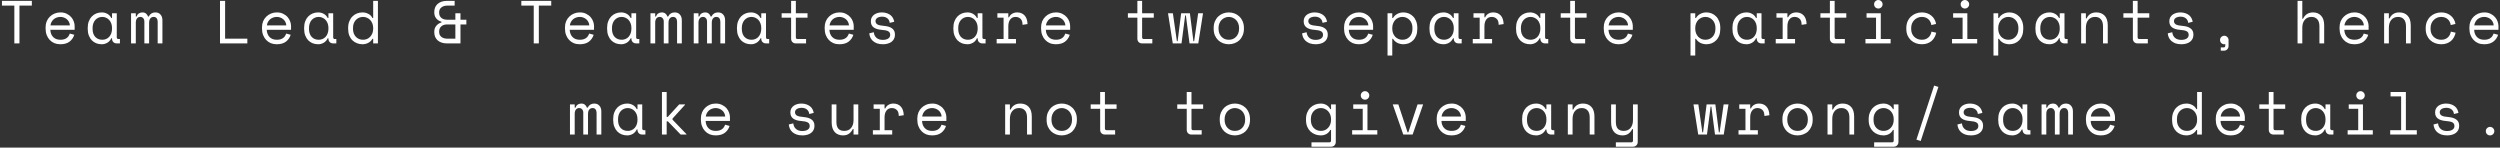 <svg width="576" height="34" viewBox="0 0 576 34" fill="none" xmlns="http://www.w3.org/2000/svg">
<rect x="0" y="0" width="576" height="34" fill="#333333" stroke="none"/>
<path d="M0.449 0.2H7.337V1.292H4.481V10H3.305V1.292H0.449V0.2ZM11.597 6.864C11.625 7.555 11.839 8.11 12.241 8.53C12.642 8.95 13.202 9.16 13.921 9.16C14.248 9.16 14.532 9.123 14.775 9.048C15.018 8.973 15.223 8.871 15.391 8.74C15.568 8.609 15.708 8.46 15.811 8.292C15.923 8.115 16.012 7.928 16.077 7.732L17.113 8.012C16.917 8.656 16.553 9.183 16.021 9.594C15.498 9.995 14.789 10.196 13.893 10.196C13.398 10.196 12.941 10.112 12.521 9.944C12.11 9.767 11.755 9.519 11.457 9.202C11.158 8.885 10.925 8.507 10.757 8.068C10.589 7.629 10.505 7.144 10.505 6.612V6.276C10.505 5.791 10.589 5.338 10.757 4.918C10.934 4.498 11.177 4.139 11.485 3.84C11.793 3.532 12.152 3.294 12.563 3.126C12.983 2.949 13.435 2.86 13.921 2.86C14.49 2.86 14.98 2.967 15.391 3.182C15.811 3.387 16.151 3.644 16.413 3.952C16.683 4.26 16.88 4.596 17.001 4.96C17.131 5.324 17.197 5.66 17.197 5.968V6.864H11.597ZM13.921 3.896C13.613 3.896 13.323 3.947 13.053 4.05C12.791 4.143 12.558 4.279 12.353 4.456C12.157 4.633 11.993 4.843 11.863 5.086C11.742 5.319 11.662 5.576 11.625 5.856H16.105C16.086 5.557 16.012 5.287 15.881 5.044C15.759 4.801 15.596 4.596 15.391 4.428C15.195 4.26 14.966 4.129 14.705 4.036C14.453 3.943 14.191 3.896 13.921 3.896ZM25.811 8.824H25.643C25.419 9.291 25.106 9.636 24.705 9.86C24.313 10.084 23.898 10.196 23.459 10.196C23.002 10.196 22.577 10.121 22.185 9.972C21.793 9.813 21.448 9.585 21.149 9.286C20.86 8.978 20.631 8.605 20.463 8.166C20.295 7.727 20.211 7.219 20.211 6.64V6.416C20.211 5.847 20.295 5.343 20.463 4.904C20.631 4.465 20.86 4.097 21.149 3.798C21.448 3.49 21.793 3.257 22.185 3.098C22.577 2.939 22.992 2.86 23.431 2.86C23.907 2.86 24.336 2.967 24.719 3.182C25.111 3.387 25.419 3.709 25.643 4.148H25.811V3.056H26.903V8.572C26.903 8.852 27.029 8.992 27.281 8.992H27.631V10H26.889C26.572 10 26.31 9.897 26.105 9.692C25.909 9.487 25.811 9.225 25.811 8.908V8.824ZM23.571 9.16C23.898 9.16 24.196 9.099 24.467 8.978C24.747 8.857 24.985 8.684 25.181 8.46C25.377 8.236 25.531 7.97 25.643 7.662C25.755 7.345 25.811 6.995 25.811 6.612V6.444C25.811 6.071 25.755 5.73 25.643 5.422C25.531 5.105 25.372 4.834 25.167 4.61C24.971 4.386 24.733 4.213 24.453 4.092C24.182 3.961 23.888 3.896 23.571 3.896C23.244 3.896 22.946 3.957 22.675 4.078C22.404 4.199 22.166 4.372 21.961 4.596C21.765 4.811 21.611 5.077 21.499 5.394C21.387 5.702 21.331 6.043 21.331 6.416V6.64C21.331 7.433 21.536 8.054 21.947 8.502C22.367 8.941 22.908 9.16 23.571 9.16ZM37.421 10H36.329V5.016C36.329 4.689 36.255 4.423 36.105 4.218C35.956 4.003 35.718 3.896 35.391 3.896C35.083 3.896 34.831 4.013 34.635 4.246C34.449 4.47 34.355 4.82 34.355 5.296V10H33.263V4.96C33.263 4.652 33.179 4.4 33.011 4.204C32.843 3.999 32.619 3.896 32.339 3.896C32.003 3.896 31.742 4.017 31.555 4.26C31.378 4.503 31.289 4.82 31.289 5.212V10H30.197V3.056H31.289V3.812H31.457C31.579 3.485 31.756 3.247 31.989 3.098C32.223 2.939 32.498 2.86 32.815 2.86C33.151 2.86 33.427 2.949 33.641 3.126C33.865 3.303 34.019 3.532 34.103 3.812H34.271C34.589 3.177 35.093 2.86 35.783 2.86C36.306 2.86 36.707 3.028 36.987 3.364C37.277 3.691 37.421 4.12 37.421 4.652V10ZM50.688 0.2H51.864V8.908H56.988V10H50.688V0.2ZM61.458 6.864C61.486 7.555 61.701 8.11 62.102 8.53C62.504 8.95 63.063 9.16 63.782 9.16C64.109 9.16 64.394 9.123 64.636 9.048C64.879 8.973 65.084 8.871 65.252 8.74C65.43 8.609 65.57 8.46 65.672 8.292C65.784 8.115 65.873 7.928 65.938 7.732L66.974 8.012C66.778 8.656 66.414 9.183 65.882 9.594C65.359 9.995 64.65 10.196 63.754 10.196C63.26 10.196 62.802 10.112 62.382 9.944C61.971 9.767 61.617 9.519 61.318 9.202C61.02 8.885 60.786 8.507 60.618 8.068C60.45 7.629 60.366 7.144 60.366 6.612V6.276C60.366 5.791 60.45 5.338 60.618 4.918C60.795 4.498 61.038 4.139 61.346 3.84C61.654 3.532 62.014 3.294 62.424 3.126C62.844 2.949 63.297 2.86 63.782 2.86C64.352 2.86 64.841 2.967 65.252 3.182C65.672 3.387 66.013 3.644 66.274 3.952C66.545 4.26 66.741 4.596 66.862 4.96C66.993 5.324 67.058 5.66 67.058 5.968V6.864H61.458ZM63.782 3.896C63.474 3.896 63.185 3.947 62.914 4.05C62.653 4.143 62.419 4.279 62.214 4.456C62.018 4.633 61.855 4.843 61.724 5.086C61.603 5.319 61.523 5.576 61.486 5.856H65.966C65.948 5.557 65.873 5.287 65.742 5.044C65.621 4.801 65.457 4.596 65.252 4.428C65.056 4.26 64.828 4.129 64.566 4.036C64.314 3.943 64.053 3.896 63.782 3.896ZM75.672 8.824H75.504C75.28 9.291 74.968 9.636 74.566 9.86C74.174 10.084 73.759 10.196 73.32 10.196C72.863 10.196 72.438 10.121 72.046 9.972C71.654 9.813 71.309 9.585 71.01 9.286C70.721 8.978 70.492 8.605 70.324 8.166C70.156 7.727 70.072 7.219 70.072 6.64V6.416C70.072 5.847 70.156 5.343 70.324 4.904C70.492 4.465 70.721 4.097 71.01 3.798C71.309 3.49 71.654 3.257 72.046 3.098C72.438 2.939 72.854 2.86 73.292 2.86C73.768 2.86 74.198 2.967 74.58 3.182C74.972 3.387 75.28 3.709 75.504 4.148H75.672V3.056H76.764V8.572C76.764 8.852 76.89 8.992 77.142 8.992H77.492V10H76.75C76.433 10 76.172 9.897 75.966 9.692C75.77 9.487 75.672 9.225 75.672 8.908V8.824ZM73.432 9.16C73.759 9.16 74.058 9.099 74.328 8.978C74.608 8.857 74.846 8.684 75.042 8.46C75.238 8.236 75.392 7.97 75.504 7.662C75.616 7.345 75.672 6.995 75.672 6.612V6.444C75.672 6.071 75.616 5.73 75.504 5.422C75.392 5.105 75.234 4.834 75.028 4.61C74.832 4.386 74.594 4.213 74.314 4.092C74.044 3.961 73.75 3.896 73.432 3.896C73.106 3.896 72.807 3.957 72.536 4.078C72.266 4.199 72.028 4.372 71.822 4.596C71.626 4.811 71.472 5.077 71.36 5.394C71.248 5.702 71.192 6.043 71.192 6.416V6.64C71.192 7.433 71.398 8.054 71.808 8.502C72.228 8.941 72.77 9.16 73.432 9.16ZM85.981 8.936H85.813C85.701 9.151 85.556 9.337 85.379 9.496C85.211 9.655 85.024 9.785 84.819 9.888C84.623 9.991 84.413 10.065 84.189 10.112C83.965 10.168 83.75 10.196 83.545 10.196C83.078 10.196 82.644 10.117 82.243 9.958C81.841 9.799 81.487 9.571 81.179 9.272C80.88 8.973 80.642 8.605 80.465 8.166C80.297 7.718 80.213 7.209 80.213 6.64V6.416C80.213 5.856 80.301 5.357 80.479 4.918C80.656 4.47 80.894 4.097 81.193 3.798C81.491 3.49 81.841 3.257 82.243 3.098C82.644 2.939 83.069 2.86 83.517 2.86C83.993 2.86 84.436 2.967 84.847 3.182C85.267 3.387 85.589 3.709 85.813 4.148H85.981V0.2H87.073V10H85.981V8.936ZM83.657 9.16C83.983 9.16 84.287 9.099 84.567 8.978C84.847 8.857 85.089 8.684 85.295 8.46C85.509 8.236 85.677 7.97 85.799 7.662C85.92 7.345 85.981 6.995 85.981 6.612V6.444C85.981 6.071 85.92 5.73 85.799 5.422C85.677 5.105 85.509 4.834 85.295 4.61C85.089 4.386 84.842 4.213 84.553 4.092C84.273 3.961 83.974 3.896 83.657 3.896C83.33 3.896 83.022 3.957 82.733 4.078C82.453 4.199 82.205 4.372 81.991 4.596C81.785 4.82 81.622 5.086 81.501 5.394C81.389 5.702 81.333 6.043 81.333 6.416V6.64C81.333 7.032 81.389 7.382 81.501 7.69C81.622 7.998 81.785 8.264 81.991 8.488C82.205 8.703 82.453 8.871 82.733 8.992C83.013 9.104 83.321 9.16 83.657 9.16ZM107.451 5.632H106.093V10H102.957C102.491 10 102.075 9.935 101.711 9.804C101.347 9.673 101.044 9.496 100.801 9.272C100.559 9.039 100.372 8.768 100.241 8.46C100.12 8.143 100.059 7.802 100.059 7.438V7.27C100.059 6.738 100.218 6.29 100.535 5.926C100.853 5.553 101.245 5.301 101.711 5.17V5.002C101.245 4.881 100.853 4.638 100.535 4.274C100.218 3.901 100.059 3.448 100.059 2.916V2.748C100.059 2.384 100.12 2.048 100.241 1.74C100.372 1.423 100.559 1.152 100.801 0.928C101.044 0.704 101.347 0.527 101.711 0.396C102.075 0.265 102.491 0.2 102.957 0.2H104.749V1.292H103.041C102.491 1.292 102.043 1.432 101.697 1.712C101.352 1.983 101.179 2.356 101.179 2.832V2.916C101.179 3.42 101.343 3.817 101.669 4.106C101.996 4.395 102.439 4.54 102.999 4.54H104.917V3.056H106.093V4.54H107.451V5.632ZM104.917 8.908V5.632H102.999C102.439 5.632 101.996 5.781 101.669 6.08C101.343 6.369 101.179 6.766 101.179 7.27V7.354C101.179 7.839 101.352 8.222 101.697 8.502C102.043 8.773 102.491 8.908 103.041 8.908H104.917ZM120.116 0.2H127.004V1.292H124.148V10H122.972V1.292H120.116V0.2ZM131.264 6.864C131.292 7.555 131.507 8.11 131.908 8.53C132.309 8.95 132.869 9.16 133.588 9.16C133.915 9.16 134.199 9.123 134.442 9.048C134.685 8.973 134.89 8.871 135.058 8.74C135.235 8.609 135.375 8.46 135.478 8.292C135.59 8.115 135.679 7.928 135.744 7.732L136.78 8.012C136.584 8.656 136.22 9.183 135.688 9.594C135.165 9.995 134.456 10.196 133.56 10.196C133.065 10.196 132.608 10.112 132.188 9.944C131.777 9.767 131.423 9.519 131.124 9.202C130.825 8.885 130.592 8.507 130.424 8.068C130.256 7.629 130.172 7.144 130.172 6.612V6.276C130.172 5.791 130.256 5.338 130.424 4.918C130.601 4.498 130.844 4.139 131.152 3.84C131.46 3.532 131.819 3.294 132.23 3.126C132.65 2.949 133.103 2.86 133.588 2.86C134.157 2.86 134.647 2.967 135.058 3.182C135.478 3.387 135.819 3.644 136.08 3.952C136.351 4.26 136.547 4.596 136.668 4.96C136.799 5.324 136.864 5.66 136.864 5.968V6.864H131.264ZM133.588 3.896C133.28 3.896 132.991 3.947 132.72 4.05C132.459 4.143 132.225 4.279 132.02 4.456C131.824 4.633 131.661 4.843 131.53 5.086C131.409 5.319 131.329 5.576 131.292 5.856H135.772C135.753 5.557 135.679 5.287 135.548 5.044C135.427 4.801 135.263 4.596 135.058 4.428C134.862 4.26 134.633 4.129 134.372 4.036C134.12 3.943 133.859 3.896 133.588 3.896ZM145.478 8.824H145.31C145.086 9.291 144.774 9.636 144.372 9.86C143.98 10.084 143.565 10.196 143.126 10.196C142.669 10.196 142.244 10.121 141.852 9.972C141.46 9.813 141.115 9.585 140.816 9.286C140.527 8.978 140.298 8.605 140.13 8.166C139.962 7.727 139.878 7.219 139.878 6.64V6.416C139.878 5.847 139.962 5.343 140.13 4.904C140.298 4.465 140.527 4.097 140.816 3.798C141.115 3.49 141.46 3.257 141.852 3.098C142.244 2.939 142.66 2.86 143.098 2.86C143.574 2.86 144.004 2.967 144.386 3.182C144.778 3.387 145.086 3.709 145.31 4.148H145.478V3.056H146.57V8.572C146.57 8.852 146.696 8.992 146.948 8.992H147.298V10H146.556C146.239 10 145.978 9.897 145.772 9.692C145.576 9.487 145.478 9.225 145.478 8.908V8.824ZM143.238 9.16C143.565 9.16 143.864 9.099 144.134 8.978C144.414 8.857 144.652 8.684 144.848 8.46C145.044 8.236 145.198 7.97 145.31 7.662C145.422 7.345 145.478 6.995 145.478 6.612V6.444C145.478 6.071 145.422 5.73 145.31 5.422C145.198 5.105 145.04 4.834 144.834 4.61C144.638 4.386 144.4 4.213 144.12 4.092C143.85 3.961 143.556 3.896 143.238 3.896C142.912 3.896 142.613 3.957 142.342 4.078C142.072 4.199 141.834 4.372 141.628 4.596C141.432 4.811 141.278 5.077 141.166 5.394C141.054 5.702 140.998 6.043 140.998 6.416V6.64C140.998 7.433 141.204 8.054 141.614 8.502C142.034 8.941 142.576 9.16 143.238 9.16ZM157.089 10H155.997V5.016C155.997 4.689 155.922 4.423 155.773 4.218C155.623 4.003 155.385 3.896 155.059 3.896C154.751 3.896 154.499 4.013 154.303 4.246C154.116 4.47 154.023 4.82 154.023 5.296V10H152.931V4.96C152.931 4.652 152.847 4.4 152.679 4.204C152.511 3.999 152.287 3.896 152.007 3.896C151.671 3.896 151.409 4.017 151.223 4.26C151.045 4.503 150.957 4.82 150.957 5.212V10H149.865V3.056H150.957V3.812H151.125C151.246 3.485 151.423 3.247 151.657 3.098C151.89 2.939 152.165 2.86 152.483 2.86C152.819 2.86 153.094 2.949 153.309 3.126C153.533 3.303 153.687 3.532 153.771 3.812H153.939C154.256 3.177 154.76 2.86 155.451 2.86C155.973 2.86 156.375 3.028 156.655 3.364C156.944 3.691 157.089 4.12 157.089 4.652V10ZM167.061 10H165.969V5.016C165.969 4.689 165.894 4.423 165.745 4.218C165.595 4.003 165.357 3.896 165.031 3.896C164.723 3.896 164.471 4.013 164.275 4.246C164.088 4.47 163.995 4.82 163.995 5.296V10H162.903V4.96C162.903 4.652 162.819 4.4 162.651 4.204C162.483 3.999 162.259 3.896 161.979 3.896C161.643 3.896 161.381 4.017 161.195 4.26C161.017 4.503 160.929 4.82 160.929 5.212V10H159.837V3.056H160.929V3.812H161.097C161.218 3.485 161.395 3.247 161.629 3.098C161.862 2.939 162.137 2.86 162.455 2.86C162.791 2.86 163.066 2.949 163.281 3.126C163.505 3.303 163.659 3.532 163.743 3.812H163.911C164.228 3.177 164.732 2.86 165.423 2.86C165.945 2.86 166.347 3.028 166.627 3.364C166.916 3.691 167.061 4.12 167.061 4.652V10ZM175.395 8.824H175.227C175.003 9.291 174.69 9.636 174.289 9.86C173.897 10.084 173.482 10.196 173.043 10.196C172.586 10.196 172.161 10.121 171.769 9.972C171.377 9.813 171.032 9.585 170.733 9.286C170.444 8.978 170.215 8.605 170.047 8.166C169.879 7.727 169.795 7.219 169.795 6.64V6.416C169.795 5.847 169.879 5.343 170.047 4.904C170.215 4.465 170.444 4.097 170.733 3.798C171.032 3.49 171.377 3.257 171.769 3.098C172.161 2.939 172.576 2.86 173.015 2.86C173.491 2.86 173.92 2.967 174.303 3.182C174.695 3.387 175.003 3.709 175.227 4.148H175.395V3.056H176.487V8.572C176.487 8.852 176.613 8.992 176.865 8.992H177.215V10H176.473C176.156 10 175.894 9.897 175.689 9.692C175.493 9.487 175.395 9.225 175.395 8.908V8.824ZM173.155 9.16C173.482 9.16 173.78 9.099 174.051 8.978C174.331 8.857 174.569 8.684 174.765 8.46C174.961 8.236 175.115 7.97 175.227 7.662C175.339 7.345 175.395 6.995 175.395 6.612V6.444C175.395 6.071 175.339 5.73 175.227 5.422C175.115 5.105 174.956 4.834 174.751 4.61C174.555 4.386 174.317 4.213 174.037 4.092C173.766 3.961 173.472 3.896 173.155 3.896C172.828 3.896 172.53 3.957 172.259 4.078C171.988 4.199 171.75 4.372 171.545 4.596C171.349 4.811 171.195 5.077 171.083 5.394C170.971 5.702 170.915 6.043 170.915 6.416V6.64C170.915 7.433 171.12 8.054 171.531 8.502C171.951 8.941 172.492 9.16 173.155 9.16ZM180.089 3.056H182.273V0.2H183.365V3.056H186.053V4.064H183.365V8.572C183.365 8.852 183.491 8.992 183.743 8.992H185.717V10H183.351C183.034 10 182.773 9.897 182.567 9.692C182.371 9.487 182.273 9.225 182.273 8.908V4.064H180.089V3.056ZM191.098 6.864C191.126 7.555 191.34 8.11 191.742 8.53C192.143 8.95 192.703 9.16 193.422 9.16C193.748 9.16 194.033 9.123 194.276 9.048C194.518 8.973 194.724 8.871 194.892 8.74C195.069 8.609 195.209 8.46 195.312 8.292C195.424 8.115 195.512 7.928 195.578 7.732L196.614 8.012C196.418 8.656 196.054 9.183 195.522 9.594C194.999 9.995 194.29 10.196 193.394 10.196C192.899 10.196 192.442 10.112 192.022 9.944C191.611 9.767 191.256 9.519 190.958 9.202C190.659 8.885 190.426 8.507 190.258 8.068C190.09 7.629 190.006 7.144 190.006 6.612V6.276C190.006 5.791 190.09 5.338 190.258 4.918C190.435 4.498 190.678 4.139 190.986 3.84C191.294 3.532 191.653 3.294 192.064 3.126C192.484 2.949 192.936 2.86 193.422 2.86C193.991 2.86 194.481 2.967 194.892 3.182C195.312 3.387 195.652 3.644 195.914 3.952C196.184 4.26 196.38 4.596 196.502 4.96C196.632 5.324 196.698 5.66 196.698 5.968V6.864H191.098ZM193.422 3.896C193.114 3.896 192.824 3.947 192.554 4.05C192.292 4.143 192.059 4.279 191.854 4.456C191.658 4.633 191.494 4.843 191.364 5.086C191.242 5.319 191.163 5.576 191.126 5.856H195.606C195.587 5.557 195.512 5.287 195.382 5.044C195.26 4.801 195.097 4.596 194.892 4.428C194.696 4.26 194.467 4.129 194.206 4.036C193.954 3.943 193.692 3.896 193.422 3.896ZM201.714 4.848C201.714 5.184 201.854 5.441 202.134 5.618C202.423 5.795 202.946 5.912 203.702 5.968C204.514 6.033 205.13 6.229 205.55 6.556C205.979 6.873 206.194 7.34 206.194 7.956V8.04C206.194 8.376 206.124 8.679 205.984 8.95C205.853 9.211 205.667 9.435 205.424 9.622C205.191 9.809 204.901 9.949 204.556 10.042C204.22 10.145 203.851 10.196 203.45 10.196C202.909 10.196 202.442 10.126 202.05 9.986C201.667 9.837 201.345 9.645 201.084 9.412C200.832 9.169 200.641 8.899 200.51 8.6C200.379 8.292 200.305 7.984 200.286 7.676L201.322 7.424C201.369 7.956 201.574 8.385 201.938 8.712C202.302 9.029 202.787 9.188 203.394 9.188C203.907 9.188 204.318 9.09 204.626 8.894C204.943 8.689 205.102 8.404 205.102 8.04C205.102 7.648 204.948 7.368 204.64 7.2C204.332 7.032 203.833 6.925 203.142 6.878C202.339 6.822 201.723 6.635 201.294 6.318C200.865 6.001 200.65 5.539 200.65 4.932V4.848C200.65 4.521 200.72 4.237 200.86 3.994C201 3.742 201.187 3.532 201.42 3.364C201.663 3.196 201.933 3.07 202.232 2.986C202.531 2.902 202.843 2.86 203.17 2.86C203.627 2.86 204.029 2.925 204.374 3.056C204.719 3.177 205.009 3.341 205.242 3.546C205.475 3.742 205.653 3.971 205.774 4.232C205.905 4.493 205.989 4.755 206.026 5.016L204.99 5.268C204.943 4.82 204.761 4.47 204.444 4.218C204.136 3.966 203.73 3.84 203.226 3.84C203.03 3.84 202.839 3.863 202.652 3.91C202.475 3.947 202.316 4.008 202.176 4.092C202.036 4.176 201.924 4.283 201.84 4.414C201.756 4.535 201.714 4.68 201.714 4.848ZM225.256 8.824H225.088C224.864 9.291 224.552 9.636 224.15 9.86C223.758 10.084 223.343 10.196 222.904 10.196C222.447 10.196 222.022 10.121 221.63 9.972C221.238 9.813 220.893 9.585 220.594 9.286C220.305 8.978 220.076 8.605 219.908 8.166C219.74 7.727 219.656 7.219 219.656 6.64V6.416C219.656 5.847 219.74 5.343 219.908 4.904C220.076 4.465 220.305 4.097 220.594 3.798C220.893 3.49 221.238 3.257 221.63 3.098C222.022 2.939 222.438 2.86 222.876 2.86C223.352 2.86 223.782 2.967 224.164 3.182C224.556 3.387 224.864 3.709 225.088 4.148H225.256V3.056H226.348V8.572C226.348 8.852 226.474 8.992 226.726 8.992H227.076V10H226.334C226.017 10 225.756 9.897 225.55 9.692C225.354 9.487 225.256 9.225 225.256 8.908V8.824ZM223.016 9.16C223.343 9.16 223.642 9.099 223.912 8.978C224.192 8.857 224.43 8.684 224.626 8.46C224.822 8.236 224.976 7.97 225.088 7.662C225.2 7.345 225.256 6.995 225.256 6.612V6.444C225.256 6.071 225.2 5.73 225.088 5.422C224.976 5.105 224.818 4.834 224.612 4.61C224.416 4.386 224.178 4.213 223.898 4.092C223.628 3.961 223.334 3.896 223.016 3.896C222.69 3.896 222.391 3.957 222.12 4.078C221.85 4.199 221.612 4.372 221.406 4.596C221.21 4.811 221.056 5.077 220.944 5.394C220.832 5.702 220.776 6.043 220.776 6.416V6.64C220.776 7.433 220.982 8.054 221.392 8.502C221.812 8.941 222.354 9.16 223.016 9.16ZM229.797 3.056H232.317V3.98H232.485C232.662 3.597 232.914 3.317 233.241 3.14C233.567 2.953 233.941 2.86 234.361 2.86C235.061 2.86 235.625 3.089 236.055 3.546C236.484 4.003 236.713 4.671 236.741 5.548L235.593 5.716C235.593 5.072 235.439 4.61 235.131 4.33C234.823 4.041 234.445 3.896 233.997 3.896C233.707 3.896 233.455 3.952 233.241 4.064C233.035 4.176 232.863 4.33 232.723 4.526C232.583 4.722 232.48 4.951 232.415 5.212C232.349 5.473 232.317 5.753 232.317 6.052V8.992H234.081V10H229.629V8.992H231.225V4.064H229.797V3.056ZM240.959 6.864C240.987 7.555 241.202 8.11 241.603 8.53C242.004 8.95 242.564 9.16 243.283 9.16C243.61 9.16 243.894 9.123 244.137 9.048C244.38 8.973 244.585 8.871 244.753 8.74C244.93 8.609 245.07 8.46 245.173 8.292C245.285 8.115 245.374 7.928 245.439 7.732L246.475 8.012C246.279 8.656 245.915 9.183 245.383 9.594C244.86 9.995 244.151 10.196 243.255 10.196C242.76 10.196 242.303 10.112 241.883 9.944C241.472 9.767 241.118 9.519 240.819 9.202C240.52 8.885 240.287 8.507 240.119 8.068C239.951 7.629 239.867 7.144 239.867 6.612V6.276C239.867 5.791 239.951 5.338 240.119 4.918C240.296 4.498 240.539 4.139 240.847 3.84C241.155 3.532 241.514 3.294 241.925 3.126C242.345 2.949 242.798 2.86 243.283 2.86C243.852 2.86 244.342 2.967 244.753 3.182C245.173 3.387 245.514 3.644 245.775 3.952C246.046 4.26 246.242 4.596 246.363 4.96C246.494 5.324 246.559 5.66 246.559 5.968V6.864H240.959ZM243.283 3.896C242.975 3.896 242.686 3.947 242.415 4.05C242.154 4.143 241.92 4.279 241.715 4.456C241.519 4.633 241.356 4.843 241.225 5.086C241.104 5.319 241.024 5.576 240.987 5.856H245.467C245.448 5.557 245.374 5.287 245.243 5.044C245.122 4.801 244.958 4.596 244.753 4.428C244.557 4.26 244.328 4.129 244.067 4.036C243.815 3.943 243.554 3.896 243.283 3.896ZM259.867 3.056H262.051V0.2H263.143V3.056H265.831V4.064H263.143V8.572C263.143 8.852 263.269 8.992 263.521 8.992H265.495V10H263.129C262.812 10 262.551 9.897 262.345 9.692C262.149 9.487 262.051 9.225 262.051 8.908V4.064H259.867V3.056ZM276.084 10H274.068L273.228 3.56H273.06L272.22 10H270.204L269.112 3.056H270.232L271.156 9.496H271.324L272.136 3.056H274.152L274.964 9.496H275.132L276.056 3.056H277.176L276.084 10ZM286.602 6.612C286.602 7.191 286.504 7.704 286.308 8.152C286.121 8.591 285.869 8.964 285.552 9.272C285.235 9.571 284.861 9.799 284.432 9.958C284.012 10.117 283.573 10.196 283.116 10.196C282.649 10.196 282.206 10.117 281.786 9.958C281.366 9.799 280.997 9.571 280.68 9.272C280.363 8.964 280.106 8.591 279.91 8.152C279.723 7.704 279.63 7.191 279.63 6.612V6.444C279.63 5.875 279.723 5.371 279.91 4.932C280.106 4.484 280.363 4.106 280.68 3.798C281.007 3.49 281.38 3.257 281.8 3.098C282.22 2.939 282.659 2.86 283.116 2.86C283.573 2.86 284.012 2.939 284.432 3.098C284.852 3.257 285.221 3.49 285.538 3.798C285.865 4.106 286.121 4.484 286.308 4.932C286.504 5.371 286.602 5.875 286.602 6.444V6.612ZM283.116 9.16C283.452 9.16 283.76 9.104 284.04 8.992C284.329 8.871 284.581 8.698 284.796 8.474C285.011 8.25 285.179 7.984 285.3 7.676C285.421 7.359 285.482 7.004 285.482 6.612V6.444C285.482 6.071 285.421 5.73 285.3 5.422C285.179 5.105 285.011 4.834 284.796 4.61C284.581 4.386 284.329 4.213 284.04 4.092C283.751 3.961 283.443 3.896 283.116 3.896C282.789 3.896 282.481 3.961 282.192 4.092C281.903 4.213 281.651 4.386 281.436 4.61C281.221 4.834 281.053 5.105 280.932 5.422C280.811 5.73 280.75 6.071 280.75 6.444V6.612C280.75 7.004 280.811 7.359 280.932 7.676C281.053 7.984 281.221 8.25 281.436 8.474C281.651 8.698 281.898 8.871 282.178 8.992C282.467 9.104 282.78 9.16 283.116 9.16ZM301.437 4.848C301.437 5.184 301.577 5.441 301.857 5.618C302.146 5.795 302.669 5.912 303.425 5.968C304.237 6.033 304.853 6.229 305.273 6.556C305.702 6.873 305.917 7.34 305.917 7.956V8.04C305.917 8.376 305.847 8.679 305.707 8.95C305.576 9.211 305.389 9.435 305.147 9.622C304.913 9.809 304.624 9.949 304.279 10.042C303.943 10.145 303.574 10.196 303.173 10.196C302.631 10.196 302.165 10.126 301.773 9.986C301.39 9.837 301.068 9.645 300.807 9.412C300.555 9.169 300.363 8.899 300.233 8.6C300.102 8.292 300.027 7.984 300.009 7.676L301.045 7.424C301.091 7.956 301.297 8.385 301.661 8.712C302.025 9.029 302.51 9.188 303.117 9.188C303.63 9.188 304.041 9.09 304.349 8.894C304.666 8.689 304.825 8.404 304.825 8.04C304.825 7.648 304.671 7.368 304.363 7.2C304.055 7.032 303.555 6.925 302.865 6.878C302.062 6.822 301.446 6.635 301.017 6.318C300.587 6.001 300.373 5.539 300.373 4.932V4.848C300.373 4.521 300.443 4.237 300.583 3.994C300.723 3.742 300.909 3.532 301.143 3.364C301.385 3.196 301.656 3.07 301.955 2.986C302.253 2.902 302.566 2.86 302.893 2.86C303.35 2.86 303.751 2.925 304.097 3.056C304.442 3.177 304.731 3.341 304.965 3.546C305.198 3.742 305.375 3.971 305.497 4.232C305.627 4.493 305.711 4.755 305.749 5.016L304.713 5.268C304.666 4.82 304.484 4.47 304.167 4.218C303.859 3.966 303.453 3.84 302.949 3.84C302.753 3.84 302.561 3.863 302.375 3.91C302.197 3.947 302.039 4.008 301.899 4.092C301.759 4.176 301.647 4.283 301.563 4.414C301.479 4.535 301.437 4.68 301.437 4.848ZM310.765 6.864C310.793 7.555 311.007 8.11 311.409 8.53C311.81 8.95 312.37 9.16 313.089 9.16C313.415 9.16 313.7 9.123 313.943 9.048C314.185 8.973 314.391 8.871 314.559 8.74C314.736 8.609 314.876 8.46 314.979 8.292C315.091 8.115 315.179 7.928 315.245 7.732L316.281 8.012C316.085 8.656 315.721 9.183 315.189 9.594C314.666 9.995 313.957 10.196 313.061 10.196C312.566 10.196 312.109 10.112 311.689 9.944C311.278 9.767 310.923 9.519 310.625 9.202C310.326 8.885 310.093 8.507 309.925 8.068C309.757 7.629 309.673 7.144 309.673 6.612V6.276C309.673 5.791 309.757 5.338 309.925 4.918C310.102 4.498 310.345 4.139 310.653 3.84C310.961 3.532 311.32 3.294 311.731 3.126C312.151 2.949 312.603 2.86 313.089 2.86C313.658 2.86 314.148 2.967 314.559 3.182C314.979 3.387 315.319 3.644 315.581 3.952C315.851 4.26 316.047 4.596 316.169 4.96C316.299 5.324 316.365 5.66 316.365 5.968V6.864H310.765ZM313.089 3.896C312.781 3.896 312.491 3.947 312.221 4.05C311.959 4.143 311.726 4.279 311.521 4.456C311.325 4.633 311.161 4.843 311.031 5.086C310.909 5.319 310.83 5.576 310.793 5.856H315.273C315.254 5.557 315.179 5.287 315.049 5.044C314.927 4.801 314.764 4.596 314.559 4.428C314.363 4.26 314.134 4.129 313.873 4.036C313.621 3.943 313.359 3.896 313.089 3.896ZM320.779 12.8H319.687V3.056H320.779V4.148H320.947C321.19 3.728 321.526 3.411 321.955 3.196C322.384 2.972 322.851 2.86 323.355 2.86C323.784 2.86 324.19 2.939 324.573 3.098C324.956 3.257 325.292 3.485 325.581 3.784C325.88 4.083 326.113 4.451 326.281 4.89C326.458 5.329 326.547 5.828 326.547 6.388V6.668C326.547 7.237 326.463 7.741 326.295 8.18C326.127 8.619 325.894 8.987 325.595 9.286C325.306 9.585 324.965 9.813 324.573 9.972C324.181 10.121 323.766 10.196 323.327 10.196C323.103 10.196 322.874 10.168 322.641 10.112C322.408 10.065 322.184 9.991 321.969 9.888C321.764 9.776 321.572 9.645 321.395 9.496C321.218 9.337 321.068 9.151 320.947 8.936H320.779V12.8ZM323.103 9.16C323.439 9.16 323.747 9.104 324.027 8.992C324.307 8.871 324.55 8.703 324.755 8.488C324.97 8.273 325.133 8.012 325.245 7.704C325.366 7.396 325.427 7.051 325.427 6.668V6.388C325.427 6.015 325.366 5.679 325.245 5.38C325.133 5.072 324.97 4.811 324.755 4.596C324.55 4.372 324.302 4.199 324.013 4.078C323.733 3.957 323.43 3.896 323.103 3.896C322.776 3.896 322.473 3.961 322.193 4.092C321.913 4.213 321.666 4.386 321.451 4.61C321.246 4.834 321.082 5.105 320.961 5.422C320.84 5.73 320.779 6.071 320.779 6.444V6.612C320.779 6.995 320.84 7.345 320.961 7.662C321.082 7.97 321.246 8.236 321.451 8.46C321.666 8.684 321.913 8.857 322.193 8.978C322.473 9.099 322.776 9.16 323.103 9.16ZM334.951 8.824H334.783C334.559 9.291 334.247 9.636 333.845 9.86C333.453 10.084 333.038 10.196 332.599 10.196C332.142 10.196 331.717 10.121 331.325 9.972C330.933 9.813 330.588 9.585 330.289 9.286C330 8.978 329.771 8.605 329.603 8.166C329.435 7.727 329.351 7.219 329.351 6.64V6.416C329.351 5.847 329.435 5.343 329.603 4.904C329.771 4.465 330 4.097 330.289 3.798C330.588 3.49 330.933 3.257 331.325 3.098C331.717 2.939 332.133 2.86 332.571 2.86C333.047 2.86 333.477 2.967 333.859 3.182C334.251 3.387 334.559 3.709 334.783 4.148H334.951V3.056H336.043V8.572C336.043 8.852 336.169 8.992 336.421 8.992H336.771V10H336.029C335.712 10 335.451 9.897 335.245 9.692C335.049 9.487 334.951 9.225 334.951 8.908V8.824ZM332.711 9.16C333.038 9.16 333.337 9.099 333.607 8.978C333.887 8.857 334.125 8.684 334.321 8.46C334.517 8.236 334.671 7.97 334.783 7.662C334.895 7.345 334.951 6.995 334.951 6.612V6.444C334.951 6.071 334.895 5.73 334.783 5.422C334.671 5.105 334.513 4.834 334.307 4.61C334.111 4.386 333.873 4.213 333.593 4.092C333.323 3.961 333.029 3.896 332.711 3.896C332.385 3.896 332.086 3.957 331.815 4.078C331.545 4.199 331.307 4.372 331.101 4.596C330.905 4.811 330.751 5.077 330.639 5.394C330.527 5.702 330.471 6.043 330.471 6.416V6.64C330.471 7.433 330.677 8.054 331.087 8.502C331.507 8.941 332.049 9.16 332.711 9.16ZM339.492 3.056H342.012V3.98H342.18C342.357 3.597 342.609 3.317 342.936 3.14C343.262 2.953 343.636 2.86 344.056 2.86C344.756 2.86 345.32 3.089 345.75 3.546C346.179 4.003 346.408 4.671 346.436 5.548L345.288 5.716C345.288 5.072 345.134 4.61 344.826 4.33C344.518 4.041 344.14 3.896 343.692 3.896C343.402 3.896 343.15 3.952 342.936 4.064C342.73 4.176 342.558 4.33 342.418 4.526C342.278 4.722 342.175 4.951 342.11 5.212C342.044 5.473 342.012 5.753 342.012 6.052V8.992H343.776V10H339.324V8.992H340.92V4.064H339.492V3.056ZM354.896 8.824H354.728C354.504 9.291 354.191 9.636 353.79 9.86C353.398 10.084 352.983 10.196 352.544 10.196C352.087 10.196 351.662 10.121 351.27 9.972C350.878 9.813 350.533 9.585 350.234 9.286C349.945 8.978 349.716 8.605 349.548 8.166C349.38 7.727 349.296 7.219 349.296 6.64V6.416C349.296 5.847 349.38 5.343 349.548 4.904C349.716 4.465 349.945 4.097 350.234 3.798C350.533 3.49 350.878 3.257 351.27 3.098C351.662 2.939 352.077 2.86 352.516 2.86C352.992 2.86 353.421 2.967 353.804 3.182C354.196 3.387 354.504 3.709 354.728 4.148H354.896V3.056H355.988V8.572C355.988 8.852 356.114 8.992 356.366 8.992H356.716V10H355.974C355.657 10 355.395 9.897 355.19 9.692C354.994 9.487 354.896 9.225 354.896 8.908V8.824ZM352.656 9.16C352.983 9.16 353.281 9.099 353.552 8.978C353.832 8.857 354.07 8.684 354.266 8.46C354.462 8.236 354.616 7.97 354.728 7.662C354.84 7.345 354.896 6.995 354.896 6.612V6.444C354.896 6.071 354.84 5.73 354.728 5.422C354.616 5.105 354.457 4.834 354.252 4.61C354.056 4.386 353.818 4.213 353.538 4.092C353.267 3.961 352.973 3.896 352.656 3.896C352.329 3.896 352.031 3.957 351.76 4.078C351.489 4.199 351.251 4.372 351.046 4.596C350.85 4.811 350.696 5.077 350.584 5.394C350.472 5.702 350.416 6.043 350.416 6.416V6.64C350.416 7.433 350.621 8.054 351.032 8.502C351.452 8.941 351.993 9.16 352.656 9.16ZM359.59 3.056H361.774V0.2H362.866V3.056H365.554V4.064H362.866V8.572C362.866 8.852 362.992 8.992 363.244 8.992H365.218V10H362.852C362.535 10 362.273 9.897 362.068 9.692C361.872 9.487 361.774 9.225 361.774 8.908V4.064H359.59V3.056ZM370.598 6.864C370.626 7.555 370.841 8.11 371.242 8.53C371.644 8.95 372.204 9.16 372.922 9.16C373.249 9.16 373.534 9.123 373.776 9.048C374.019 8.973 374.224 8.871 374.392 8.74C374.57 8.609 374.71 8.46 374.812 8.292C374.924 8.115 375.013 7.928 375.078 7.732L376.114 8.012C375.918 8.656 375.554 9.183 375.022 9.594C374.5 9.995 373.79 10.196 372.894 10.196C372.4 10.196 371.942 10.112 371.522 9.944C371.112 9.767 370.757 9.519 370.458 9.202C370.16 8.885 369.926 8.507 369.758 8.068C369.59 7.629 369.506 7.144 369.506 6.612V6.276C369.506 5.791 369.59 5.338 369.758 4.918C369.936 4.498 370.178 4.139 370.486 3.84C370.794 3.532 371.154 3.294 371.564 3.126C371.984 2.949 372.437 2.86 372.922 2.86C373.492 2.86 373.982 2.967 374.392 3.182C374.812 3.387 375.153 3.644 375.414 3.952C375.685 4.26 375.881 4.596 376.002 4.96C376.133 5.324 376.198 5.66 376.198 5.968V6.864H370.598ZM372.922 3.896C372.614 3.896 372.325 3.947 372.054 4.05C371.793 4.143 371.56 4.279 371.354 4.456C371.158 4.633 370.995 4.843 370.864 5.086C370.743 5.319 370.664 5.576 370.626 5.856H375.106C375.088 5.557 375.013 5.287 374.882 5.044C374.761 4.801 374.598 4.596 374.392 4.428C374.196 4.26 373.968 4.129 373.706 4.036C373.454 3.943 373.193 3.896 372.922 3.896ZM390.585 12.8H389.493V3.056H390.585V4.148H390.753C390.996 3.728 391.332 3.411 391.761 3.196C392.19 2.972 392.657 2.86 393.161 2.86C393.59 2.86 393.996 2.939 394.379 3.098C394.762 3.257 395.098 3.485 395.387 3.784C395.686 4.083 395.919 4.451 396.087 4.89C396.264 5.329 396.353 5.828 396.353 6.388V6.668C396.353 7.237 396.269 7.741 396.101 8.18C395.933 8.619 395.7 8.987 395.401 9.286C395.112 9.585 394.771 9.813 394.379 9.972C393.987 10.121 393.572 10.196 393.133 10.196C392.909 10.196 392.68 10.168 392.447 10.112C392.214 10.065 391.99 9.991 391.775 9.888C391.57 9.776 391.378 9.645 391.201 9.496C391.024 9.337 390.874 9.151 390.753 8.936H390.585V12.8ZM392.909 9.16C393.245 9.16 393.553 9.104 393.833 8.992C394.113 8.871 394.356 8.703 394.561 8.488C394.776 8.273 394.939 8.012 395.051 7.704C395.172 7.396 395.233 7.051 395.233 6.668V6.388C395.233 6.015 395.172 5.679 395.051 5.38C394.939 5.072 394.776 4.811 394.561 4.596C394.356 4.372 394.108 4.199 393.819 4.078C393.539 3.957 393.236 3.896 392.909 3.896C392.582 3.896 392.279 3.961 391.999 4.092C391.719 4.213 391.472 4.386 391.257 4.61C391.052 4.834 390.888 5.105 390.767 5.422C390.646 5.73 390.585 6.071 390.585 6.444V6.612C390.585 6.995 390.646 7.345 390.767 7.662C390.888 7.97 391.052 8.236 391.257 8.46C391.472 8.684 391.719 8.857 391.999 8.978C392.279 9.099 392.582 9.16 392.909 9.16ZM404.757 8.824H404.589C404.365 9.291 404.053 9.636 403.651 9.86C403.259 10.084 402.844 10.196 402.405 10.196C401.948 10.196 401.523 10.121 401.131 9.972C400.739 9.813 400.394 9.585 400.095 9.286C399.806 8.978 399.577 8.605 399.409 8.166C399.241 7.727 399.157 7.219 399.157 6.64V6.416C399.157 5.847 399.241 5.343 399.409 4.904C399.577 4.465 399.806 4.097 400.095 3.798C400.394 3.49 400.739 3.257 401.131 3.098C401.523 2.939 401.939 2.86 402.377 2.86C402.853 2.86 403.283 2.967 403.665 3.182C404.057 3.387 404.365 3.709 404.589 4.148H404.757V3.056H405.849V8.572C405.849 8.852 405.975 8.992 406.227 8.992H406.577V10H405.835C405.518 10 405.257 9.897 405.051 9.692C404.855 9.487 404.757 9.225 404.757 8.908V8.824ZM402.517 9.16C402.844 9.16 403.143 9.099 403.413 8.978C403.693 8.857 403.931 8.684 404.127 8.46C404.323 8.236 404.477 7.97 404.589 7.662C404.701 7.345 404.757 6.995 404.757 6.612V6.444C404.757 6.071 404.701 5.73 404.589 5.422C404.477 5.105 404.319 4.834 404.113 4.61C403.917 4.386 403.679 4.213 403.399 4.092C403.129 3.961 402.835 3.896 402.517 3.896C402.191 3.896 401.892 3.957 401.621 4.078C401.351 4.199 401.113 4.372 400.907 4.596C400.711 4.811 400.557 5.077 400.445 5.394C400.333 5.702 400.277 6.043 400.277 6.416V6.64C400.277 7.433 400.483 8.054 400.893 8.502C401.313 8.941 401.855 9.16 402.517 9.16ZM409.297 3.056H411.817V3.98H411.985C412.163 3.597 412.415 3.317 412.741 3.14C413.068 2.953 413.441 2.86 413.861 2.86C414.561 2.86 415.126 3.089 415.555 3.546C415.985 4.003 416.213 4.671 416.241 5.548L415.093 5.716C415.093 5.072 414.939 4.61 414.631 4.33C414.323 4.041 413.945 3.896 413.497 3.896C413.208 3.896 412.956 3.952 412.741 4.064C412.536 4.176 412.363 4.33 412.223 4.526C412.083 4.722 411.981 4.951 411.915 5.212C411.85 5.473 411.817 5.753 411.817 6.052V8.992H413.581V10H409.129V8.992H410.725V4.064H409.297V3.056ZM419.424 3.056H421.608V0.2H422.7V3.056H425.388V4.064H422.7V8.572C422.7 8.852 422.826 8.992 423.078 8.992H425.052V10H422.686C422.368 10 422.107 9.897 421.902 9.692C421.706 9.487 421.608 9.225 421.608 8.908V4.064H419.424V3.056ZM431.79 0.984C431.79 0.713 431.883 0.485 432.07 0.298C432.266 0.102 432.499 0.004 432.77 0.004C433.041 0.004 433.269 0.102 433.456 0.298C433.652 0.485 433.75 0.713 433.75 0.984C433.75 1.255 433.652 1.488 433.456 1.684C433.269 1.871 433.041 1.964 432.77 1.964C432.499 1.964 432.266 1.871 432.07 1.684C431.883 1.488 431.79 1.255 431.79 0.984ZM429.802 8.992H432.238V4.064H430.054V3.056H433.33V8.992H435.598V10H429.802V8.992ZM446.102 7.536C446.028 7.919 445.897 8.273 445.71 8.6C445.533 8.927 445.304 9.211 445.024 9.454C444.744 9.687 444.418 9.869 444.044 10C443.671 10.131 443.256 10.196 442.798 10.196C442.313 10.196 441.851 10.117 441.412 9.958C440.983 9.799 440.605 9.571 440.278 9.272C439.952 8.964 439.69 8.591 439.494 8.152C439.308 7.713 439.214 7.209 439.214 6.64V6.472C439.214 5.912 439.308 5.408 439.494 4.96C439.69 4.512 439.952 4.134 440.278 3.826C440.605 3.518 440.983 3.28 441.412 3.112C441.851 2.944 442.313 2.86 442.798 2.86C443.237 2.86 443.643 2.925 444.016 3.056C444.39 3.187 444.716 3.373 444.996 3.616C445.286 3.849 445.519 4.129 445.696 4.456C445.883 4.783 446.009 5.137 446.074 5.52L444.982 5.772C444.954 5.529 444.884 5.296 444.772 5.072C444.67 4.839 444.525 4.638 444.338 4.47C444.161 4.293 443.942 4.153 443.68 4.05C443.419 3.947 443.116 3.896 442.77 3.896C442.434 3.896 442.117 3.961 441.818 4.092C441.529 4.213 441.272 4.391 441.048 4.624C440.824 4.848 440.647 5.119 440.516 5.436C440.395 5.753 440.334 6.099 440.334 6.472V6.64C440.334 7.032 440.395 7.387 440.516 7.704C440.647 8.012 440.824 8.273 441.048 8.488C441.272 8.703 441.534 8.871 441.832 8.992C442.131 9.104 442.453 9.16 442.798 9.16C443.144 9.16 443.442 9.109 443.694 9.006C443.956 8.894 444.175 8.754 444.352 8.586C444.539 8.409 444.684 8.208 444.786 7.984C444.898 7.76 444.973 7.527 445.01 7.284L446.102 7.536ZM451.735 0.984C451.735 0.713 451.828 0.485 452.015 0.298C452.211 0.102 452.444 0.004 452.715 0.004C452.985 0.004 453.214 0.102 453.401 0.298C453.597 0.485 453.695 0.713 453.695 0.984C453.695 1.255 453.597 1.488 453.401 1.684C453.214 1.871 452.985 1.964 452.715 1.964C452.444 1.964 452.211 1.871 452.015 1.684C451.828 1.488 451.735 1.255 451.735 0.984ZM449.747 8.992H452.183V4.064H449.999V3.056H453.275V8.992H455.543V10H449.747V8.992ZM460.391 12.8H459.299V3.056H460.391V4.148H460.559C460.801 3.728 461.137 3.411 461.567 3.196C461.996 2.972 462.463 2.86 462.967 2.86C463.396 2.86 463.802 2.939 464.185 3.098C464.567 3.257 464.903 3.485 465.193 3.784C465.491 4.083 465.725 4.451 465.893 4.89C466.07 5.329 466.159 5.828 466.159 6.388V6.668C466.159 7.237 466.075 7.741 465.907 8.18C465.739 8.619 465.505 8.987 465.207 9.286C464.917 9.585 464.577 9.813 464.185 9.972C463.793 10.121 463.377 10.196 462.939 10.196C462.715 10.196 462.486 10.168 462.253 10.112C462.019 10.065 461.795 9.991 461.581 9.888C461.375 9.776 461.184 9.645 461.007 9.496C460.829 9.337 460.68 9.151 460.559 8.936H460.391V12.8ZM462.715 9.16C463.051 9.16 463.359 9.104 463.639 8.992C463.919 8.871 464.161 8.703 464.367 8.488C464.581 8.273 464.745 8.012 464.857 7.704C464.978 7.396 465.039 7.051 465.039 6.668V6.388C465.039 6.015 464.978 5.679 464.857 5.38C464.745 5.072 464.581 4.811 464.367 4.596C464.161 4.372 463.914 4.199 463.625 4.078C463.345 3.957 463.041 3.896 462.715 3.896C462.388 3.896 462.085 3.961 461.805 4.092C461.525 4.213 461.277 4.386 461.063 4.61C460.857 4.834 460.694 5.105 460.573 5.422C460.451 5.73 460.391 6.071 460.391 6.444V6.612C460.391 6.995 460.451 7.345 460.573 7.662C460.694 7.97 460.857 8.236 461.063 8.46C461.277 8.684 461.525 8.857 461.805 8.978C462.085 9.099 462.388 9.16 462.715 9.16ZM474.563 8.824H474.395C474.171 9.291 473.858 9.636 473.457 9.86C473.065 10.084 472.65 10.196 472.211 10.196C471.754 10.196 471.329 10.121 470.937 9.972C470.545 9.813 470.2 9.585 469.901 9.286C469.612 8.978 469.383 8.605 469.215 8.166C469.047 7.727 468.963 7.219 468.963 6.64V6.416C468.963 5.847 469.047 5.343 469.215 4.904C469.383 4.465 469.612 4.097 469.901 3.798C470.2 3.49 470.545 3.257 470.937 3.098C471.329 2.939 471.744 2.86 472.183 2.86C472.659 2.86 473.088 2.967 473.471 3.182C473.863 3.387 474.171 3.709 474.395 4.148H474.563V3.056H475.655V8.572C475.655 8.852 475.781 8.992 476.033 8.992H476.383V10H475.641C475.324 10 475.062 9.897 474.857 9.692C474.661 9.487 474.563 9.225 474.563 8.908V8.824ZM472.323 9.16C472.65 9.16 472.948 9.099 473.219 8.978C473.499 8.857 473.737 8.684 473.933 8.46C474.129 8.236 474.283 7.97 474.395 7.662C474.507 7.345 474.563 6.995 474.563 6.612V6.444C474.563 6.071 474.507 5.73 474.395 5.422C474.283 5.105 474.124 4.834 473.919 4.61C473.723 4.386 473.485 4.213 473.205 4.092C472.934 3.961 472.64 3.896 472.323 3.896C471.996 3.896 471.698 3.957 471.427 4.078C471.156 4.199 470.918 4.372 470.713 4.596C470.517 4.811 470.363 5.077 470.251 5.394C470.139 5.702 470.083 6.043 470.083 6.416V6.64C470.083 7.433 470.288 8.054 470.699 8.502C471.119 8.941 471.66 9.16 472.323 9.16ZM480.587 10H479.495V3.056H480.587V4.232H480.755C481.185 3.317 481.931 2.86 482.995 2.86C483.798 2.86 484.437 3.112 484.913 3.616C485.389 4.111 485.627 4.857 485.627 5.856V10H484.535V6.08C484.535 5.352 484.372 4.806 484.045 4.442C483.719 4.078 483.275 3.896 482.715 3.896C482.053 3.896 481.53 4.125 481.147 4.582C480.774 5.03 480.587 5.632 480.587 6.388V10ZM489.23 3.056H491.414V0.2H492.506V3.056H495.194V4.064H492.506V8.572C492.506 8.852 492.632 8.992 492.884 8.992H494.858V10H492.492C492.174 10 491.913 9.897 491.708 9.692C491.512 9.487 491.414 9.225 491.414 8.908V4.064H489.23V3.056ZM500.882 4.848C500.882 5.184 501.022 5.441 501.302 5.618C501.591 5.795 502.114 5.912 502.87 5.968C503.682 6.033 504.298 6.229 504.718 6.556C505.147 6.873 505.362 7.34 505.362 7.956V8.04C505.362 8.376 505.292 8.679 505.152 8.95C505.021 9.211 504.835 9.435 504.592 9.622C504.359 9.809 504.069 9.949 503.724 10.042C503.388 10.145 503.019 10.196 502.618 10.196C502.077 10.196 501.61 10.126 501.218 9.986C500.835 9.837 500.513 9.645 500.252 9.412C500 9.169 499.809 8.899 499.678 8.6C499.547 8.292 499.473 7.984 499.454 7.676L500.49 7.424C500.537 7.956 500.742 8.385 501.106 8.712C501.47 9.029 501.955 9.188 502.562 9.188C503.075 9.188 503.486 9.09 503.794 8.894C504.111 8.689 504.27 8.404 504.27 8.04C504.27 7.648 504.116 7.368 503.808 7.2C503.5 7.032 503.001 6.925 502.31 6.878C501.507 6.822 500.891 6.635 500.462 6.318C500.033 6.001 499.818 5.539 499.818 4.932V4.848C499.818 4.521 499.888 4.237 500.028 3.994C500.168 3.742 500.355 3.532 500.588 3.364C500.831 3.196 501.101 3.07 501.4 2.986C501.699 2.902 502.011 2.86 502.338 2.86C502.795 2.86 503.197 2.925 503.542 3.056C503.887 3.177 504.177 3.341 504.41 3.546C504.643 3.742 504.821 3.971 504.942 4.232C505.073 4.493 505.157 4.755 505.194 5.016L504.158 5.268C504.111 4.82 503.929 4.47 503.612 4.218C503.304 3.966 502.898 3.84 502.394 3.84C502.198 3.84 502.007 3.863 501.82 3.91C501.643 3.947 501.484 4.008 501.344 4.092C501.204 4.176 501.092 4.283 501.008 4.414C500.924 4.535 500.882 4.68 500.882 4.848ZM511.498 9.216C511.498 8.945 511.591 8.717 511.778 8.53C511.974 8.334 512.207 8.236 512.478 8.236C512.749 8.236 512.977 8.334 513.164 8.53C513.36 8.717 513.458 8.945 513.458 9.216V10.588C513.458 10.905 513.355 11.167 513.15 11.372C512.954 11.577 512.697 11.68 512.38 11.68H511.666V10.924H512.324C512.576 10.924 512.702 10.784 512.702 10.504V10.154C512.627 10.182 512.548 10.196 512.464 10.196C512.203 10.196 511.974 10.103 511.778 9.916C511.591 9.72 511.498 9.487 511.498 9.216ZM530.449 10H529.357V0.2H530.449V4.316H530.617C530.831 3.868 531.13 3.513 531.513 3.252C531.905 2.991 532.381 2.86 532.941 2.86C533.697 2.86 534.308 3.112 534.775 3.616C535.251 4.111 535.489 4.857 535.489 5.856V10H534.397V6.08C534.397 5.352 534.233 4.806 533.907 4.442C533.58 4.078 533.137 3.896 532.577 3.896C531.914 3.896 531.391 4.125 531.009 4.582C530.635 5.03 530.449 5.632 530.449 6.388V10ZM540.127 6.864C540.155 7.555 540.37 8.11 540.771 8.53C541.172 8.95 541.732 9.16 542.451 9.16C542.778 9.16 543.062 9.123 543.305 9.048C543.548 8.973 543.753 8.871 543.921 8.74C544.098 8.609 544.238 8.46 544.341 8.292C544.453 8.115 544.542 7.928 544.607 7.732L545.643 8.012C545.447 8.656 545.083 9.183 544.551 9.594C544.028 9.995 543.319 10.196 542.423 10.196C541.928 10.196 541.471 10.112 541.051 9.944C540.64 9.767 540.286 9.519 539.987 9.202C539.688 8.885 539.455 8.507 539.287 8.068C539.119 7.629 539.035 7.144 539.035 6.612V6.276C539.035 5.791 539.119 5.338 539.287 4.918C539.464 4.498 539.707 4.139 540.015 3.84C540.323 3.532 540.682 3.294 541.093 3.126C541.513 2.949 541.966 2.86 542.451 2.86C543.02 2.86 543.51 2.967 543.921 3.182C544.341 3.387 544.682 3.644 544.943 3.952C545.214 4.26 545.41 4.596 545.531 4.96C545.662 5.324 545.727 5.66 545.727 5.968V6.864H540.127ZM542.451 3.896C542.143 3.896 541.854 3.947 541.583 4.05C541.322 4.143 541.088 4.279 540.883 4.456C540.687 4.633 540.524 4.843 540.393 5.086C540.272 5.319 540.192 5.576 540.155 5.856H544.635C544.616 5.557 544.542 5.287 544.411 5.044C544.29 4.801 544.126 4.596 543.921 4.428C543.725 4.26 543.496 4.129 543.235 4.036C542.983 3.943 542.722 3.896 542.451 3.896ZM550.393 10H549.301V3.056H550.393V4.232H550.561C550.991 3.317 551.737 2.86 552.801 2.86C553.604 2.86 554.243 3.112 554.719 3.616C555.195 4.111 555.433 4.857 555.433 5.856V10H554.341V6.08C554.341 5.352 554.178 4.806 553.851 4.442C553.525 4.078 553.081 3.896 552.521 3.896C551.859 3.896 551.336 4.125 550.953 4.582C550.58 5.03 550.393 5.632 550.393 6.388V10ZM565.769 7.536C565.695 7.919 565.564 8.273 565.377 8.6C565.2 8.927 564.971 9.211 564.691 9.454C564.411 9.687 564.085 9.869 563.711 10C563.338 10.131 562.923 10.196 562.465 10.196C561.98 10.196 561.518 10.117 561.079 9.958C560.65 9.799 560.272 9.571 559.945 9.272C559.619 8.964 559.357 8.591 559.161 8.152C558.975 7.713 558.881 7.209 558.881 6.64V6.472C558.881 5.912 558.975 5.408 559.161 4.96C559.357 4.512 559.619 4.134 559.945 3.826C560.272 3.518 560.65 3.28 561.079 3.112C561.518 2.944 561.98 2.86 562.465 2.86C562.904 2.86 563.31 2.925 563.683 3.056C564.057 3.187 564.383 3.373 564.663 3.616C564.953 3.849 565.186 4.129 565.363 4.456C565.55 4.783 565.676 5.137 565.741 5.52L564.649 5.772C564.621 5.529 564.551 5.296 564.439 5.072C564.337 4.839 564.192 4.638 564.005 4.47C563.828 4.293 563.609 4.153 563.347 4.05C563.086 3.947 562.783 3.896 562.437 3.896C562.101 3.896 561.784 3.961 561.485 4.092C561.196 4.213 560.939 4.391 560.715 4.624C560.491 4.848 560.314 5.119 560.183 5.436C560.062 5.753 560.001 6.099 560.001 6.472V6.64C560.001 7.032 560.062 7.387 560.183 7.704C560.314 8.012 560.491 8.273 560.715 8.488C560.939 8.703 561.201 8.871 561.499 8.992C561.798 9.104 562.12 9.16 562.465 9.16C562.811 9.16 563.109 9.109 563.361 9.006C563.623 8.894 563.842 8.754 564.019 8.586C564.206 8.409 564.351 8.208 564.453 7.984C564.565 7.76 564.64 7.527 564.677 7.284L565.769 7.536ZM570.044 6.864C570.072 7.555 570.286 8.11 570.688 8.53C571.089 8.95 571.649 9.16 572.368 9.16C572.694 9.16 572.979 9.123 573.222 9.048C573.464 8.973 573.67 8.871 573.838 8.74C574.015 8.609 574.155 8.46 574.258 8.292C574.37 8.115 574.458 7.928 574.524 7.732L575.56 8.012C575.364 8.656 575 9.183 574.468 9.594C573.945 9.995 573.236 10.196 572.34 10.196C571.845 10.196 571.388 10.112 570.968 9.944C570.557 9.767 570.202 9.519 569.904 9.202C569.605 8.885 569.372 8.507 569.204 8.068C569.036 7.629 568.952 7.144 568.952 6.612V6.276C568.952 5.791 569.036 5.338 569.204 4.918C569.381 4.498 569.624 4.139 569.932 3.84C570.24 3.532 570.599 3.294 571.01 3.126C571.43 2.949 571.882 2.86 572.368 2.86C572.937 2.86 573.427 2.967 573.838 3.182C574.258 3.387 574.598 3.644 574.86 3.952C575.13 4.26 575.326 4.596 575.448 4.96C575.578 5.324 575.644 5.66 575.644 5.968V6.864H570.044ZM572.368 3.896C572.06 3.896 571.77 3.947 571.5 4.05C571.238 4.143 571.005 4.279 570.8 4.456C570.604 4.633 570.44 4.843 570.31 5.086C570.188 5.319 570.109 5.576 570.072 5.856H574.552C574.533 5.557 574.458 5.287 574.328 5.044C574.206 4.801 574.043 4.596 573.838 4.428C573.642 4.26 573.413 4.129 573.152 4.036C572.9 3.943 572.638 3.896 572.368 3.896ZM138.544 31H137.452V26.016C137.452 25.689 137.377 25.423 137.228 25.218C137.079 25.003 136.841 24.896 136.514 24.896C136.206 24.896 135.954 25.013 135.758 25.246C135.571 25.47 135.478 25.82 135.478 26.296V31H134.386V25.96C134.386 25.652 134.302 25.4 134.134 25.204C133.966 24.999 133.742 24.896 133.462 24.896C133.126 24.896 132.865 25.017 132.678 25.26C132.501 25.503 132.412 25.82 132.412 26.212V31H131.32V24.056H132.412V24.812H132.58C132.701 24.485 132.879 24.247 133.112 24.098C133.345 23.939 133.621 23.86 133.938 23.86C134.274 23.86 134.549 23.949 134.764 24.126C134.988 24.303 135.142 24.532 135.226 24.812H135.394C135.711 24.177 136.215 23.86 136.906 23.86C137.429 23.86 137.83 24.028 138.11 24.364C138.399 24.691 138.544 25.12 138.544 25.652V31ZM146.878 29.824H146.71C146.486 30.291 146.174 30.636 145.772 30.86C145.38 31.084 144.965 31.196 144.526 31.196C144.069 31.196 143.644 31.121 143.252 30.972C142.86 30.813 142.515 30.585 142.216 30.286C141.927 29.978 141.698 29.605 141.53 29.166C141.362 28.727 141.278 28.219 141.278 27.64V27.416C141.278 26.847 141.362 26.343 141.53 25.904C141.698 25.465 141.927 25.097 142.216 24.798C142.515 24.49 142.86 24.257 143.252 24.098C143.644 23.939 144.06 23.86 144.498 23.86C144.974 23.86 145.404 23.967 145.786 24.182C146.178 24.387 146.486 24.709 146.71 25.148H146.878V24.056H147.97V29.572C147.97 29.852 148.096 29.992 148.348 29.992H148.698V31H147.956C147.639 31 147.378 30.897 147.172 30.692C146.976 30.487 146.878 30.225 146.878 29.908V29.824ZM144.638 30.16C144.965 30.16 145.264 30.099 145.534 29.978C145.814 29.857 146.052 29.684 146.248 29.46C146.444 29.236 146.598 28.97 146.71 28.662C146.822 28.345 146.878 27.995 146.878 27.612V27.444C146.878 27.071 146.822 26.73 146.71 26.422C146.598 26.105 146.44 25.834 146.234 25.61C146.038 25.386 145.8 25.213 145.52 25.092C145.25 24.961 144.956 24.896 144.638 24.896C144.312 24.896 144.013 24.957 143.742 25.078C143.472 25.199 143.234 25.372 143.028 25.596C142.832 25.811 142.678 26.077 142.566 26.394C142.454 26.702 142.398 27.043 142.398 27.416V27.64C142.398 28.433 142.604 29.054 143.014 29.502C143.434 29.941 143.976 30.16 144.638 30.16ZM153.603 26.94H153.841L156.487 24.056H157.831V24.14L154.947 27.318V27.57L158.167 30.916V31H156.823L153.869 27.948H153.603V31H152.511V21.2H153.603V26.94ZM162.581 27.864C162.609 28.555 162.824 29.11 163.225 29.53C163.626 29.95 164.186 30.16 164.905 30.16C165.232 30.16 165.516 30.123 165.759 30.048C166.002 29.973 166.207 29.871 166.375 29.74C166.552 29.609 166.692 29.46 166.795 29.292C166.907 29.115 166.996 28.928 167.061 28.732L168.097 29.012C167.901 29.656 167.537 30.183 167.005 30.594C166.482 30.995 165.773 31.196 164.877 31.196C164.382 31.196 163.925 31.112 163.505 30.944C163.094 30.767 162.74 30.519 162.441 30.202C162.142 29.885 161.909 29.507 161.741 29.068C161.573 28.629 161.489 28.144 161.489 27.612V27.276C161.489 26.791 161.573 26.338 161.741 25.918C161.918 25.498 162.161 25.139 162.469 24.84C162.777 24.532 163.136 24.294 163.547 24.126C163.967 23.949 164.42 23.86 164.905 23.86C165.474 23.86 165.964 23.967 166.375 24.182C166.795 24.387 167.136 24.644 167.397 24.952C167.668 25.26 167.864 25.596 167.985 25.96C168.116 26.324 168.181 26.66 168.181 26.968V27.864H162.581ZM164.905 24.896C164.597 24.896 164.308 24.947 164.037 25.05C163.776 25.143 163.542 25.279 163.337 25.456C163.141 25.633 162.978 25.843 162.847 26.086C162.726 26.319 162.646 26.576 162.609 26.856H167.089C167.07 26.557 166.996 26.287 166.865 26.044C166.744 25.801 166.58 25.596 166.375 25.428C166.179 25.26 165.95 25.129 165.689 25.036C165.437 24.943 165.176 24.896 164.905 24.896ZM183.169 25.848C183.169 26.184 183.309 26.441 183.589 26.618C183.879 26.795 184.401 26.912 185.157 26.968C185.969 27.033 186.585 27.229 187.005 27.556C187.435 27.873 187.649 28.34 187.649 28.956V29.04C187.649 29.376 187.579 29.679 187.439 29.95C187.309 30.211 187.122 30.435 186.879 30.622C186.646 30.809 186.357 30.949 186.011 31.042C185.675 31.145 185.307 31.196 184.905 31.196C184.364 31.196 183.897 31.126 183.505 30.986C183.123 30.837 182.801 30.645 182.539 30.412C182.287 30.169 182.096 29.899 181.965 29.6C181.835 29.292 181.76 28.984 181.741 28.676L182.777 28.424C182.824 28.956 183.029 29.385 183.393 29.712C183.757 30.029 184.243 30.188 184.849 30.188C185.363 30.188 185.773 30.09 186.081 29.894C186.399 29.689 186.557 29.404 186.557 29.04C186.557 28.648 186.403 28.368 186.095 28.2C185.787 28.032 185.288 27.925 184.597 27.878C183.795 27.822 183.179 27.635 182.749 27.318C182.32 27.001 182.105 26.539 182.105 25.932V25.848C182.105 25.521 182.175 25.237 182.315 24.994C182.455 24.742 182.642 24.532 182.875 24.364C183.118 24.196 183.389 24.07 183.687 23.986C183.986 23.902 184.299 23.86 184.625 23.86C185.083 23.86 185.484 23.925 185.829 24.056C186.175 24.177 186.464 24.341 186.697 24.546C186.931 24.742 187.108 24.971 187.229 25.232C187.36 25.493 187.444 25.755 187.481 26.016L186.445 26.268C186.399 25.82 186.217 25.47 185.899 25.218C185.591 24.966 185.185 24.84 184.681 24.84C184.485 24.84 184.294 24.863 184.107 24.91C183.93 24.947 183.771 25.008 183.631 25.092C183.491 25.176 183.379 25.283 183.295 25.414C183.211 25.535 183.169 25.68 183.169 25.848ZM196.656 24.056H197.748V31H196.656V29.74H196.488C196.264 30.188 195.97 30.543 195.606 30.804C195.242 31.065 194.78 31.196 194.22 31.196C193.837 31.196 193.482 31.131 193.156 31C192.838 30.879 192.563 30.692 192.33 30.44C192.106 30.188 191.928 29.875 191.798 29.502C191.676 29.129 191.616 28.695 191.616 28.2V24.056H192.708V28.06C192.708 28.788 192.857 29.32 193.156 29.656C193.454 29.992 193.912 30.16 194.528 30.16C195.19 30.16 195.708 29.936 196.082 29.488C196.464 29.031 196.656 28.424 196.656 27.668V24.056ZM201.28 24.056H203.8V24.98H203.968C204.145 24.597 204.397 24.317 204.724 24.14C205.051 23.953 205.424 23.86 205.844 23.86C206.544 23.86 207.109 24.089 207.538 24.546C207.967 25.003 208.196 25.671 208.224 26.548L207.076 26.716C207.076 26.072 206.922 25.61 206.614 25.33C206.306 25.041 205.928 24.896 205.48 24.896C205.191 24.896 204.939 24.952 204.724 25.064C204.519 25.176 204.346 25.33 204.206 25.526C204.066 25.722 203.963 25.951 203.898 26.212C203.833 26.473 203.8 26.753 203.8 27.052V29.992H205.564V31H201.112V29.992H202.708V25.064H201.28V24.056ZM212.442 27.864C212.47 28.555 212.685 29.11 213.086 29.53C213.487 29.95 214.047 30.16 214.766 30.16C215.093 30.16 215.377 30.123 215.62 30.048C215.863 29.973 216.068 29.871 216.236 29.74C216.413 29.609 216.553 29.46 216.656 29.292C216.768 29.115 216.857 28.928 216.922 28.732L217.958 29.012C217.762 29.656 217.398 30.183 216.866 30.594C216.343 30.995 215.634 31.196 214.738 31.196C214.243 31.196 213.786 31.112 213.366 30.944C212.955 30.767 212.601 30.519 212.302 30.202C212.003 29.885 211.77 29.507 211.602 29.068C211.434 28.629 211.35 28.144 211.35 27.612V27.276C211.35 26.791 211.434 26.338 211.602 25.918C211.779 25.498 212.022 25.139 212.33 24.84C212.638 24.532 212.997 24.294 213.408 24.126C213.828 23.949 214.281 23.86 214.766 23.86C215.335 23.86 215.825 23.967 216.236 24.182C216.656 24.387 216.997 24.644 217.258 24.952C217.529 25.26 217.725 25.596 217.846 25.96C217.977 26.324 218.042 26.66 218.042 26.968V27.864H212.442ZM214.766 24.896C214.458 24.896 214.169 24.947 213.898 25.05C213.637 25.143 213.403 25.279 213.198 25.456C213.002 25.633 212.839 25.843 212.708 26.086C212.587 26.319 212.507 26.576 212.47 26.856H216.95C216.931 26.557 216.857 26.287 216.726 26.044C216.605 25.801 216.441 25.596 216.236 25.428C216.04 25.26 215.811 25.129 215.55 25.036C215.298 24.943 215.037 24.896 214.766 24.896ZM232.681 31H231.589V24.056H232.681V25.232H232.849C233.278 24.317 234.025 23.86 235.089 23.86C235.891 23.86 236.531 24.112 237.007 24.616C237.483 25.111 237.721 25.857 237.721 26.856V31H236.629V27.08C236.629 26.352 236.465 25.806 236.139 25.442C235.812 25.078 235.369 24.896 234.809 24.896C234.146 24.896 233.623 25.125 233.241 25.582C232.867 26.03 232.681 26.632 232.681 27.388V31ZM248.113 27.612C248.113 28.191 248.015 28.704 247.819 29.152C247.632 29.591 247.38 29.964 247.063 30.272C246.746 30.571 246.372 30.799 245.943 30.958C245.523 31.117 245.084 31.196 244.627 31.196C244.16 31.196 243.717 31.117 243.297 30.958C242.877 30.799 242.508 30.571 242.191 30.272C241.874 29.964 241.617 29.591 241.421 29.152C241.234 28.704 241.141 28.191 241.141 27.612V27.444C241.141 26.875 241.234 26.371 241.421 25.932C241.617 25.484 241.874 25.106 242.191 24.798C242.518 24.49 242.891 24.257 243.311 24.098C243.731 23.939 244.17 23.86 244.627 23.86C245.084 23.86 245.523 23.939 245.943 24.098C246.363 24.257 246.732 24.49 247.049 24.798C247.376 25.106 247.632 25.484 247.819 25.932C248.015 26.371 248.113 26.875 248.113 27.444V27.612ZM244.627 30.16C244.963 30.16 245.271 30.104 245.551 29.992C245.84 29.871 246.092 29.698 246.307 29.474C246.522 29.25 246.69 28.984 246.811 28.676C246.932 28.359 246.993 28.004 246.993 27.612V27.444C246.993 27.071 246.932 26.73 246.811 26.422C246.69 26.105 246.522 25.834 246.307 25.61C246.092 25.386 245.84 25.213 245.551 25.092C245.262 24.961 244.954 24.896 244.627 24.896C244.3 24.896 243.992 24.961 243.703 25.092C243.414 25.213 243.162 25.386 242.947 25.61C242.732 25.834 242.564 26.105 242.443 26.422C242.322 26.73 242.261 27.071 242.261 27.444V27.612C242.261 28.004 242.322 28.359 242.443 28.676C242.564 28.984 242.732 29.25 242.947 29.474C243.162 29.698 243.409 29.871 243.689 29.992C243.978 30.104 244.291 30.16 244.627 30.16ZM251.295 24.056H253.479V21.2H254.571V24.056H257.259V25.064H254.571V29.572C254.571 29.852 254.697 29.992 254.949 29.992H256.923V31H254.557C254.24 31 253.979 30.897 253.773 30.692C253.577 30.487 253.479 30.225 253.479 29.908V25.064H251.295V24.056ZM271.24 24.056H273.424V21.2H274.516V24.056H277.204V25.064H274.516V29.572C274.516 29.852 274.642 29.992 274.894 29.992H276.868V31H274.502C274.184 31 273.923 30.897 273.718 30.692C273.522 30.487 273.424 30.225 273.424 29.908V25.064H271.24V24.056ZM288.002 27.612C288.002 28.191 287.904 28.704 287.708 29.152C287.521 29.591 287.269 29.964 286.952 30.272C286.635 30.571 286.261 30.799 285.832 30.958C285.412 31.117 284.973 31.196 284.516 31.196C284.049 31.196 283.606 31.117 283.186 30.958C282.766 30.799 282.397 30.571 282.08 30.272C281.763 29.964 281.506 29.591 281.31 29.152C281.123 28.704 281.03 28.191 281.03 27.612V27.444C281.03 26.875 281.123 26.371 281.31 25.932C281.506 25.484 281.763 25.106 282.08 24.798C282.407 24.49 282.78 24.257 283.2 24.098C283.62 23.939 284.059 23.86 284.516 23.86C284.973 23.86 285.412 23.939 285.832 24.098C286.252 24.257 286.621 24.49 286.938 24.798C287.265 25.106 287.521 25.484 287.708 25.932C287.904 26.371 288.002 26.875 288.002 27.444V27.612ZM284.516 30.16C284.852 30.16 285.16 30.104 285.44 29.992C285.729 29.871 285.981 29.698 286.196 29.474C286.411 29.25 286.579 28.984 286.7 28.676C286.821 28.359 286.882 28.004 286.882 27.612V27.444C286.882 27.071 286.821 26.73 286.7 26.422C286.579 26.105 286.411 25.834 286.196 25.61C285.981 25.386 285.729 25.213 285.44 25.092C285.151 24.961 284.843 24.896 284.516 24.896C284.189 24.896 283.881 24.961 283.592 25.092C283.303 25.213 283.051 25.386 282.836 25.61C282.621 25.834 282.453 26.105 282.332 26.422C282.211 26.73 282.15 27.071 282.15 27.444V27.612C282.15 28.004 282.211 28.359 282.332 28.676C282.453 28.984 282.621 29.25 282.836 29.474C283.051 29.698 283.298 29.871 283.578 29.992C283.867 30.104 284.18 30.16 284.516 30.16ZM306.673 29.936H306.505C306.281 30.356 305.973 30.673 305.581 30.888C305.198 31.093 304.778 31.196 304.321 31.196C303.854 31.196 303.415 31.117 303.005 30.958C302.594 30.799 302.23 30.571 301.913 30.272C301.605 29.973 301.357 29.605 301.171 29.166C300.993 28.718 300.905 28.209 300.905 27.64V27.416C300.905 26.856 300.998 26.357 301.185 25.918C301.371 25.47 301.619 25.097 301.927 24.798C302.235 24.49 302.594 24.257 303.005 24.098C303.415 23.939 303.845 23.86 304.293 23.86C304.797 23.86 305.235 23.972 305.609 24.196C305.991 24.411 306.29 24.728 306.505 25.148H306.673V24.056H307.765V32.708C307.765 33.025 307.662 33.287 307.457 33.492C307.261 33.697 307.004 33.8 306.687 33.8H302.165V32.792H306.295C306.547 32.792 306.673 32.652 306.673 32.372V29.936ZM304.349 30.16C304.675 30.16 304.979 30.099 305.259 29.978C305.539 29.857 305.781 29.684 305.987 29.46C306.201 29.236 306.369 28.97 306.491 28.662C306.612 28.345 306.673 27.995 306.673 27.612V27.444C306.673 27.071 306.612 26.73 306.491 26.422C306.369 26.105 306.201 25.834 305.987 25.61C305.781 25.386 305.534 25.213 305.245 25.092C304.965 24.961 304.666 24.896 304.349 24.896C304.022 24.896 303.714 24.957 303.425 25.078C303.145 25.199 302.897 25.372 302.683 25.596C302.477 25.82 302.314 26.086 302.193 26.394C302.081 26.702 302.025 27.043 302.025 27.416V27.64C302.025 28.032 302.081 28.382 302.193 28.69C302.314 28.998 302.477 29.264 302.683 29.488C302.897 29.703 303.145 29.871 303.425 29.992C303.705 30.104 304.013 30.16 304.349 30.16ZM313.523 21.984C313.523 21.713 313.616 21.485 313.803 21.298C313.999 21.102 314.232 21.004 314.503 21.004C314.773 21.004 315.002 21.102 315.189 21.298C315.385 21.485 315.483 21.713 315.483 21.984C315.483 22.255 315.385 22.488 315.189 22.684C315.002 22.871 314.773 22.964 314.503 22.964C314.232 22.964 313.999 22.871 313.803 22.684C313.616 22.488 313.523 22.255 313.523 21.984ZM311.535 29.992H313.971V25.064H311.787V24.056H315.063V29.992H317.331V31H311.535V29.992ZM325.469 31H323.313L320.891 24.056H322.179L324.307 30.496H324.475L326.603 24.056H327.891L325.469 31ZM332.109 27.864C332.137 28.555 332.352 29.11 332.753 29.53C333.155 29.95 333.715 30.16 334.433 30.16C334.76 30.16 335.045 30.123 335.287 30.048C335.53 29.973 335.735 29.871 335.903 29.74C336.081 29.609 336.221 29.46 336.323 29.292C336.435 29.115 336.524 28.928 336.589 28.732L337.625 29.012C337.429 29.656 337.065 30.183 336.533 30.594C336.011 30.995 335.301 31.196 334.405 31.196C333.911 31.196 333.453 31.112 333.033 30.944C332.623 30.767 332.268 30.519 331.969 30.202C331.671 29.885 331.437 29.507 331.269 29.068C331.101 28.629 331.017 28.144 331.017 27.612V27.276C331.017 26.791 331.101 26.338 331.269 25.918C331.447 25.498 331.689 25.139 331.997 24.84C332.305 24.532 332.665 24.294 333.075 24.126C333.495 23.949 333.948 23.86 334.433 23.86C335.003 23.86 335.493 23.967 335.903 24.182C336.323 24.387 336.664 24.644 336.925 24.952C337.196 25.26 337.392 25.596 337.513 25.96C337.644 26.324 337.709 26.66 337.709 26.968V27.864H332.109ZM334.433 24.896C334.125 24.896 333.836 24.947 333.565 25.05C333.304 25.143 333.071 25.279 332.865 25.456C332.669 25.633 332.506 25.843 332.375 26.086C332.254 26.319 332.175 26.576 332.137 26.856H336.617C336.599 26.557 336.524 26.287 336.393 26.044C336.272 25.801 336.109 25.596 335.903 25.428C335.707 25.26 335.479 25.129 335.217 25.036C334.965 24.943 334.704 24.896 334.433 24.896ZM356.296 29.824H356.128C355.904 30.291 355.591 30.636 355.19 30.86C354.798 31.084 354.383 31.196 353.944 31.196C353.487 31.196 353.062 31.121 352.67 30.972C352.278 30.813 351.933 30.585 351.634 30.286C351.345 29.978 351.116 29.605 350.948 29.166C350.78 28.727 350.696 28.219 350.696 27.64V27.416C350.696 26.847 350.78 26.343 350.948 25.904C351.116 25.465 351.345 25.097 351.634 24.798C351.933 24.49 352.278 24.257 352.67 24.098C353.062 23.939 353.477 23.86 353.916 23.86C354.392 23.86 354.821 23.967 355.204 24.182C355.596 24.387 355.904 24.709 356.128 25.148H356.296V24.056H357.388V29.572C357.388 29.852 357.514 29.992 357.766 29.992H358.116V31H357.374C357.057 31 356.795 30.897 356.59 30.692C356.394 30.487 356.296 30.225 356.296 29.908V29.824ZM354.056 30.16C354.383 30.16 354.681 30.099 354.952 29.978C355.232 29.857 355.47 29.684 355.666 29.46C355.862 29.236 356.016 28.97 356.128 28.662C356.24 28.345 356.296 27.995 356.296 27.612V27.444C356.296 27.071 356.24 26.73 356.128 26.422C356.016 26.105 355.857 25.834 355.652 25.61C355.456 25.386 355.218 25.213 354.938 25.092C354.667 24.961 354.373 24.896 354.056 24.896C353.729 24.896 353.431 24.957 353.16 25.078C352.889 25.199 352.651 25.372 352.446 25.596C352.25 25.811 352.096 26.077 351.984 26.394C351.872 26.702 351.816 27.043 351.816 27.416V27.64C351.816 28.433 352.021 29.054 352.432 29.502C352.852 29.941 353.393 30.16 354.056 30.16ZM362.32 31H361.228V24.056H362.32V25.232H362.488C362.917 24.317 363.664 23.86 364.728 23.86C365.531 23.86 366.17 24.112 366.646 24.616C367.122 25.111 367.36 25.857 367.36 26.856V31H366.268V27.08C366.268 26.352 366.105 25.806 365.778 25.442C365.451 25.078 365.008 24.896 364.448 24.896C363.785 24.896 363.263 25.125 362.88 25.582C362.507 26.03 362.32 26.632 362.32 27.388V31ZM376.24 29.74H376.072C375.848 30.188 375.554 30.543 375.19 30.804C374.826 31.065 374.364 31.196 373.804 31.196C373.422 31.196 373.067 31.131 372.74 31C372.423 30.879 372.148 30.692 371.914 30.44C371.69 30.188 371.513 29.875 371.382 29.502C371.261 29.129 371.2 28.695 371.2 28.2V24.056H372.292V28.06C372.292 28.788 372.442 29.32 372.74 29.656C373.039 29.992 373.496 30.16 374.112 30.16C374.775 30.16 375.293 29.936 375.666 29.488C376.049 29.031 376.24 28.424 376.24 27.668V24.056H377.332V32.708C377.332 33.025 377.23 33.287 377.024 33.492C376.828 33.697 376.572 33.8 376.254 33.8H372.292V32.792H375.862C376.114 32.792 376.24 32.652 376.24 32.372V29.74ZM397.151 31H395.135L394.295 24.56H394.127L393.287 31H391.271L390.179 24.056H391.299L392.223 30.496H392.391L393.203 24.056H395.219L396.031 30.496H396.199L397.123 24.056H398.243L397.151 31ZM400.725 24.056H403.245V24.98H403.413C403.591 24.597 403.843 24.317 404.169 24.14C404.496 23.953 404.869 23.86 405.289 23.86C405.989 23.86 406.554 24.089 406.983 24.546C407.413 25.003 407.641 25.671 407.669 26.548L406.521 26.716C406.521 26.072 406.367 25.61 406.059 25.33C405.751 25.041 405.373 24.896 404.925 24.896C404.636 24.896 404.384 24.952 404.169 25.064C403.964 25.176 403.791 25.33 403.651 25.526C403.511 25.722 403.409 25.951 403.343 26.212C403.278 26.473 403.245 26.753 403.245 27.052V29.992H405.009V31H400.557V29.992H402.153V25.064H400.725V24.056ZM417.641 27.612C417.641 28.191 417.543 28.704 417.347 29.152C417.161 29.591 416.909 29.964 416.591 30.272C416.274 30.571 415.901 30.799 415.471 30.958C415.051 31.117 414.613 31.196 414.155 31.196C413.689 31.196 413.245 31.117 412.825 30.958C412.405 30.799 412.037 30.571 411.719 30.272C411.402 29.964 411.145 29.591 410.949 29.152C410.763 28.704 410.669 28.191 410.669 27.612V27.444C410.669 26.875 410.763 26.371 410.949 25.932C411.145 25.484 411.402 25.106 411.719 24.798C412.046 24.49 412.419 24.257 412.839 24.098C413.259 23.939 413.698 23.86 414.155 23.86C414.613 23.86 415.051 23.939 415.471 24.098C415.891 24.257 416.26 24.49 416.577 24.798C416.904 25.106 417.161 25.484 417.347 25.932C417.543 26.371 417.641 26.875 417.641 27.444V27.612ZM414.155 30.16C414.491 30.16 414.799 30.104 415.079 29.992C415.369 29.871 415.621 29.698 415.835 29.474C416.05 29.25 416.218 28.984 416.339 28.676C416.461 28.359 416.521 28.004 416.521 27.612V27.444C416.521 27.071 416.461 26.73 416.339 26.422C416.218 26.105 416.05 25.834 415.835 25.61C415.621 25.386 415.369 25.213 415.079 25.092C414.79 24.961 414.482 24.896 414.155 24.896C413.829 24.896 413.521 24.961 413.231 25.092C412.942 25.213 412.69 25.386 412.475 25.61C412.261 25.834 412.093 26.105 411.971 26.422C411.85 26.73 411.789 27.071 411.789 27.444V27.612C411.789 28.004 411.85 28.359 411.971 28.676C412.093 28.984 412.261 29.25 412.475 29.474C412.69 29.698 412.937 29.871 413.217 29.992C413.507 30.104 413.819 30.16 414.155 30.16ZM422.154 31H421.062V24.056H422.154V25.232H422.322C422.751 24.317 423.498 23.86 424.562 23.86C425.364 23.86 426.004 24.112 426.48 24.616C426.956 25.111 427.194 25.857 427.194 26.856V31H426.102V27.08C426.102 26.352 425.938 25.806 425.612 25.442C425.285 25.078 424.842 24.896 424.282 24.896C423.619 24.896 423.096 25.125 422.714 25.582C422.34 26.03 422.154 26.632 422.154 27.388V31ZM436.312 29.936H436.144C435.92 30.356 435.612 30.673 435.22 30.888C434.837 31.093 434.417 31.196 433.96 31.196C433.493 31.196 433.055 31.117 432.644 30.958C432.233 30.799 431.869 30.571 431.552 30.272C431.244 29.973 430.997 29.605 430.81 29.166C430.633 28.718 430.544 28.209 430.544 27.64V27.416C430.544 26.856 430.637 26.357 430.824 25.918C431.011 25.47 431.258 25.097 431.566 24.798C431.874 24.49 432.233 24.257 432.644 24.098C433.055 23.939 433.484 23.86 433.932 23.86C434.436 23.86 434.875 23.972 435.248 24.196C435.631 24.411 435.929 24.728 436.144 25.148H436.312V24.056H437.404V32.708C437.404 33.025 437.301 33.287 437.096 33.492C436.9 33.697 436.643 33.8 436.326 33.8H431.804V32.792H435.934C436.186 32.792 436.312 32.652 436.312 32.372V29.936ZM433.988 30.16C434.315 30.16 434.618 30.099 434.898 29.978C435.178 29.857 435.421 29.684 435.626 29.46C435.841 29.236 436.009 28.97 436.13 28.662C436.251 28.345 436.312 27.995 436.312 27.612V27.444C436.312 27.071 436.251 26.73 436.13 26.422C436.009 26.105 435.841 25.834 435.626 25.61C435.421 25.386 435.173 25.213 434.884 25.092C434.604 24.961 434.305 24.896 433.988 24.896C433.661 24.896 433.353 24.957 433.064 25.078C432.784 25.199 432.537 25.372 432.322 25.596C432.117 25.82 431.953 26.086 431.832 26.394C431.72 26.702 431.664 27.043 431.664 27.416V27.64C431.664 28.032 431.72 28.382 431.832 28.69C431.953 28.998 432.117 29.264 432.322 29.488C432.537 29.703 432.784 29.871 433.064 29.992C433.344 30.104 433.652 30.16 433.988 30.16ZM445.626 19.716L446.606 20.024L442.532 32.484L441.538 32.176L445.626 19.716ZM452.421 25.848C452.421 26.184 452.561 26.441 452.841 26.618C453.13 26.795 453.653 26.912 454.409 26.968C455.221 27.033 455.837 27.229 456.257 27.556C456.686 27.873 456.901 28.34 456.901 28.956V29.04C456.901 29.376 456.831 29.679 456.691 29.95C456.56 30.211 456.373 30.435 456.131 30.622C455.897 30.809 455.608 30.949 455.263 31.042C454.927 31.145 454.558 31.196 454.157 31.196C453.615 31.196 453.149 31.126 452.757 30.986C452.374 30.837 452.052 30.645 451.791 30.412C451.539 30.169 451.347 29.899 451.217 29.6C451.086 29.292 451.011 28.984 450.993 28.676L452.029 28.424C452.075 28.956 452.281 29.385 452.645 29.712C453.009 30.029 453.494 30.188 454.101 30.188C454.614 30.188 455.025 30.09 455.333 29.894C455.65 29.689 455.809 29.404 455.809 29.04C455.809 28.648 455.655 28.368 455.347 28.2C455.039 28.032 454.539 27.925 453.849 27.878C453.046 27.822 452.43 27.635 452.001 27.318C451.571 27.001 451.357 26.539 451.357 25.932V25.848C451.357 25.521 451.427 25.237 451.567 24.994C451.707 24.742 451.893 24.532 452.127 24.364C452.369 24.196 452.64 24.07 452.939 23.986C453.237 23.902 453.55 23.86 453.877 23.86C454.334 23.86 454.735 23.925 455.081 24.056C455.426 24.177 455.715 24.341 455.949 24.546C456.182 24.742 456.359 24.971 456.481 25.232C456.611 25.493 456.695 25.755 456.733 26.016L455.697 26.268C455.65 25.82 455.468 25.47 455.151 25.218C454.843 24.966 454.437 24.84 453.933 24.84C453.737 24.84 453.545 24.863 453.359 24.91C453.181 24.947 453.023 25.008 452.883 25.092C452.743 25.176 452.631 25.283 452.547 25.414C452.463 25.535 452.421 25.68 452.421 25.848ZM465.991 29.824H465.823C465.599 30.291 465.286 30.636 464.885 30.86C464.493 31.084 464.077 31.196 463.639 31.196C463.181 31.196 462.757 31.121 462.365 30.972C461.973 30.813 461.627 30.585 461.329 30.286C461.039 29.978 460.811 29.605 460.643 29.166C460.475 28.727 460.391 28.219 460.391 27.64V27.416C460.391 26.847 460.475 26.343 460.643 25.904C460.811 25.465 461.039 25.097 461.329 24.798C461.627 24.49 461.973 24.257 462.365 24.098C462.757 23.939 463.172 23.86 463.611 23.86C464.087 23.86 464.516 23.967 464.899 24.182C465.291 24.387 465.599 24.709 465.823 25.148H465.991V24.056H467.083V29.572C467.083 29.852 467.209 29.992 467.461 29.992H467.811V31H467.069C466.751 31 466.49 30.897 466.285 30.692C466.089 30.487 465.991 30.225 465.991 29.908V29.824ZM463.751 30.16C464.077 30.16 464.376 30.099 464.647 29.978C464.927 29.857 465.165 29.684 465.361 29.46C465.557 29.236 465.711 28.97 465.823 28.662C465.935 28.345 465.991 27.995 465.991 27.612V27.444C465.991 27.071 465.935 26.73 465.823 26.422C465.711 26.105 465.552 25.834 465.347 25.61C465.151 25.386 464.913 25.213 464.633 25.092C464.362 24.961 464.068 24.896 463.751 24.896C463.424 24.896 463.125 24.957 462.855 25.078C462.584 25.199 462.346 25.372 462.141 25.596C461.945 25.811 461.791 26.077 461.679 26.394C461.567 26.702 461.511 27.043 461.511 27.416V27.64C461.511 28.433 461.716 29.054 462.127 29.502C462.547 29.941 463.088 30.16 463.751 30.16ZM477.601 31H476.509V26.016C476.509 25.689 476.434 25.423 476.285 25.218C476.136 25.003 475.898 24.896 475.571 24.896C475.263 24.896 475.011 25.013 474.815 25.246C474.628 25.47 474.535 25.82 474.535 26.296V31H473.443V25.96C473.443 25.652 473.359 25.4 473.191 25.204C473.023 24.999 472.799 24.896 472.519 24.896C472.183 24.896 471.922 25.017 471.735 25.26C471.558 25.503 471.469 25.82 471.469 26.212V31H470.377V24.056H471.469V24.812H471.637C471.758 24.485 471.936 24.247 472.169 24.098C472.402 23.939 472.678 23.86 472.995 23.86C473.331 23.86 473.606 23.949 473.821 24.126C474.045 24.303 474.199 24.532 474.283 24.812H474.451C474.768 24.177 475.272 23.86 475.963 23.86C476.486 23.86 476.887 24.028 477.167 24.364C477.456 24.691 477.601 25.12 477.601 25.652V31ZM481.693 27.864C481.721 28.555 481.936 29.11 482.337 29.53C482.739 29.95 483.299 30.16 484.017 30.16C484.344 30.16 484.629 30.123 484.871 30.048C485.114 29.973 485.319 29.871 485.487 29.74C485.665 29.609 485.805 29.46 485.907 29.292C486.019 29.115 486.108 28.928 486.173 28.732L487.209 29.012C487.013 29.656 486.649 30.183 486.117 30.594C485.595 30.995 484.885 31.196 483.989 31.196C483.495 31.196 483.037 31.112 482.617 30.944C482.207 30.767 481.852 30.519 481.553 30.202C481.255 29.885 481.021 29.507 480.853 29.068C480.685 28.629 480.601 28.144 480.601 27.612V27.276C480.601 26.791 480.685 26.338 480.853 25.918C481.031 25.498 481.273 25.139 481.581 24.84C481.889 24.532 482.249 24.294 482.659 24.126C483.079 23.949 483.532 23.86 484.017 23.86C484.587 23.86 485.077 23.967 485.487 24.182C485.907 24.387 486.248 24.644 486.509 24.952C486.78 25.26 486.976 25.596 487.097 25.96C487.228 26.324 487.293 26.66 487.293 26.968V27.864H481.693ZM484.017 24.896C483.709 24.896 483.42 24.947 483.149 25.05C482.888 25.143 482.655 25.279 482.449 25.456C482.253 25.633 482.09 25.843 481.959 26.086C481.838 26.319 481.759 26.576 481.721 26.856H486.201C486.183 26.557 486.108 26.287 485.977 26.044C485.856 25.801 485.693 25.596 485.487 25.428C485.291 25.26 485.063 25.129 484.801 25.036C484.549 24.943 484.288 24.896 484.017 24.896ZM506.216 29.936H506.048C505.936 30.151 505.791 30.337 505.614 30.496C505.446 30.655 505.259 30.785 505.054 30.888C504.858 30.991 504.648 31.065 504.424 31.112C504.2 31.168 503.985 31.196 503.78 31.196C503.313 31.196 502.879 31.117 502.478 30.958C502.076 30.799 501.722 30.571 501.414 30.272C501.115 29.973 500.877 29.605 500.7 29.166C500.532 28.718 500.448 28.209 500.448 27.64V27.416C500.448 26.856 500.536 26.357 500.714 25.918C500.891 25.47 501.129 25.097 501.428 24.798C501.726 24.49 502.076 24.257 502.478 24.098C502.879 23.939 503.304 23.86 503.752 23.86C504.228 23.86 504.671 23.967 505.082 24.182C505.502 24.387 505.824 24.709 506.048 25.148H506.216V21.2H507.308V31H506.216V29.936ZM503.892 30.16C504.218 30.16 504.522 30.099 504.802 29.978C505.082 29.857 505.324 29.684 505.53 29.46C505.744 29.236 505.912 28.97 506.034 28.662C506.155 28.345 506.216 27.995 506.216 27.612V27.444C506.216 27.071 506.155 26.73 506.034 26.422C505.912 26.105 505.744 25.834 505.53 25.61C505.324 25.386 505.077 25.213 504.788 25.092C504.508 24.961 504.209 24.896 503.892 24.896C503.565 24.896 503.257 24.957 502.968 25.078C502.688 25.199 502.44 25.372 502.226 25.596C502.02 25.82 501.857 26.086 501.736 26.394C501.624 26.702 501.568 27.043 501.568 27.416V27.64C501.568 28.032 501.624 28.382 501.736 28.69C501.857 28.998 502.02 29.264 502.226 29.488C502.44 29.703 502.688 29.871 502.968 29.992C503.248 30.104 503.556 30.16 503.892 30.16ZM511.61 27.864C511.638 28.555 511.853 29.11 512.254 29.53C512.655 29.95 513.215 30.16 513.934 30.16C514.261 30.16 514.545 30.123 514.788 30.048C515.031 29.973 515.236 29.871 515.404 29.74C515.581 29.609 515.721 29.46 515.824 29.292C515.936 29.115 516.025 28.928 516.09 28.732L517.126 29.012C516.93 29.656 516.566 30.183 516.034 30.594C515.511 30.995 514.802 31.196 513.906 31.196C513.411 31.196 512.954 31.112 512.534 30.944C512.123 30.767 511.769 30.519 511.47 30.202C511.171 29.885 510.938 29.507 510.77 29.068C510.602 28.629 510.518 28.144 510.518 27.612V27.276C510.518 26.791 510.602 26.338 510.77 25.918C510.947 25.498 511.19 25.139 511.498 24.84C511.806 24.532 512.165 24.294 512.576 24.126C512.996 23.949 513.449 23.86 513.934 23.86C514.503 23.86 514.993 23.967 515.404 24.182C515.824 24.387 516.165 24.644 516.426 24.952C516.697 25.26 516.893 25.596 517.014 25.96C517.145 26.324 517.21 26.66 517.21 26.968V27.864H511.61ZM513.934 24.896C513.626 24.896 513.337 24.947 513.066 25.05C512.805 25.143 512.571 25.279 512.366 25.456C512.17 25.633 512.007 25.843 511.876 26.086C511.755 26.319 511.675 26.576 511.638 26.856H516.118C516.099 26.557 516.025 26.287 515.894 26.044C515.773 25.801 515.609 25.596 515.404 25.428C515.208 25.26 514.979 25.129 514.718 25.036C514.466 24.943 514.205 24.896 513.934 24.896ZM520.546 24.056H522.73V21.2H523.822V24.056H526.51V25.064H523.822V29.572C523.822 29.852 523.948 29.992 524.2 29.992H526.174V31H523.808C523.491 31 523.23 30.897 523.024 30.692C522.828 30.487 522.73 30.225 522.73 29.908V25.064H520.546V24.056ZM535.797 29.824H535.629C535.405 30.291 535.092 30.636 534.691 30.86C534.299 31.084 533.883 31.196 533.445 31.196C532.987 31.196 532.563 31.121 532.171 30.972C531.779 30.813 531.433 30.585 531.135 30.286C530.845 29.978 530.617 29.605 530.449 29.166C530.281 28.727 530.197 28.219 530.197 27.64V27.416C530.197 26.847 530.281 26.343 530.449 25.904C530.617 25.465 530.845 25.097 531.135 24.798C531.433 24.49 531.779 24.257 532.171 24.098C532.563 23.939 532.978 23.86 533.417 23.86C533.893 23.86 534.322 23.967 534.705 24.182C535.097 24.387 535.405 24.709 535.629 25.148H535.797V24.056H536.889V29.572C536.889 29.852 537.015 29.992 537.267 29.992H537.617V31H536.875C536.557 31 536.296 30.897 536.091 30.692C535.895 30.487 535.797 30.225 535.797 29.908V29.824ZM533.557 30.16C533.883 30.16 534.182 30.099 534.453 29.978C534.733 29.857 534.971 29.684 535.167 29.46C535.363 29.236 535.517 28.97 535.629 28.662C535.741 28.345 535.797 27.995 535.797 27.612V27.444C535.797 27.071 535.741 26.73 535.629 26.422C535.517 26.105 535.358 25.834 535.153 25.61C534.957 25.386 534.719 25.213 534.439 25.092C534.168 24.961 533.874 24.896 533.557 24.896C533.23 24.896 532.931 24.957 532.661 25.078C532.39 25.199 532.152 25.372 531.947 25.596C531.751 25.811 531.597 26.077 531.485 26.394C531.373 26.702 531.317 27.043 531.317 27.416V27.64C531.317 28.433 531.522 29.054 531.933 29.502C532.353 29.941 532.894 30.16 533.557 30.16ZM542.885 21.984C542.885 21.713 542.978 21.485 543.165 21.298C543.361 21.102 543.594 21.004 543.865 21.004C544.136 21.004 544.364 21.102 544.551 21.298C544.747 21.485 544.845 21.713 544.845 21.984C544.845 22.255 544.747 22.488 544.551 22.684C544.364 22.871 544.136 22.964 543.865 22.964C543.594 22.964 543.361 22.871 543.165 22.684C542.978 22.488 542.885 22.255 542.885 21.984ZM540.897 29.992H543.333V25.064H541.149V24.056H544.425V29.992H546.693V31H540.897V29.992ZM550.701 29.992H553.221V22.208H550.785V21.2H554.313V29.992H556.833V31H550.701V29.992ZM562.115 25.848C562.115 26.184 562.255 26.441 562.535 26.618C562.825 26.795 563.347 26.912 564.103 26.968C564.915 27.033 565.531 27.229 565.951 27.556C566.381 27.873 566.595 28.34 566.595 28.956V29.04C566.595 29.376 566.525 29.679 566.385 29.95C566.255 30.211 566.068 30.435 565.825 30.622C565.592 30.809 565.303 30.949 564.957 31.042C564.621 31.145 564.253 31.196 563.851 31.196C563.31 31.196 562.843 31.126 562.451 30.986C562.069 30.837 561.747 30.645 561.485 30.412C561.233 30.169 561.042 29.899 560.911 29.6C560.781 29.292 560.706 28.984 560.687 28.676L561.723 28.424C561.77 28.956 561.975 29.385 562.339 29.712C562.703 30.029 563.189 30.188 563.795 30.188C564.309 30.188 564.719 30.09 565.027 29.894C565.345 29.689 565.503 29.404 565.503 29.04C565.503 28.648 565.349 28.368 565.041 28.2C564.733 28.032 564.234 27.925 563.543 27.878C562.741 27.822 562.125 27.635 561.695 27.318C561.266 27.001 561.051 26.539 561.051 25.932V25.848C561.051 25.521 561.121 25.237 561.261 24.994C561.401 24.742 561.588 24.532 561.821 24.364C562.064 24.196 562.335 24.07 562.633 23.986C562.932 23.902 563.245 23.86 563.571 23.86C564.029 23.86 564.43 23.925 564.775 24.056C565.121 24.177 565.41 24.341 565.643 24.546C565.877 24.742 566.054 24.971 566.175 25.232C566.306 25.493 566.39 25.755 566.427 26.016L565.391 26.268C565.345 25.82 565.163 25.47 564.845 25.218C564.537 24.966 564.131 24.84 563.627 24.84C563.431 24.84 563.24 24.863 563.053 24.91C562.876 24.947 562.717 25.008 562.577 25.092C562.437 25.176 562.325 25.283 562.241 25.414C562.157 25.535 562.115 25.68 562.115 25.848ZM572.732 30.216C572.732 29.945 572.825 29.717 573.012 29.53C573.208 29.334 573.441 29.236 573.712 29.236C573.982 29.236 574.211 29.334 574.398 29.53C574.594 29.717 574.692 29.945 574.692 30.216C574.692 30.487 574.594 30.72 574.398 30.916C574.211 31.103 573.982 31.196 573.712 31.196C573.441 31.196 573.208 31.103 573.012 30.916C572.825 30.72 572.732 30.487 572.732 30.216Z" fill="white"/>
</svg>
